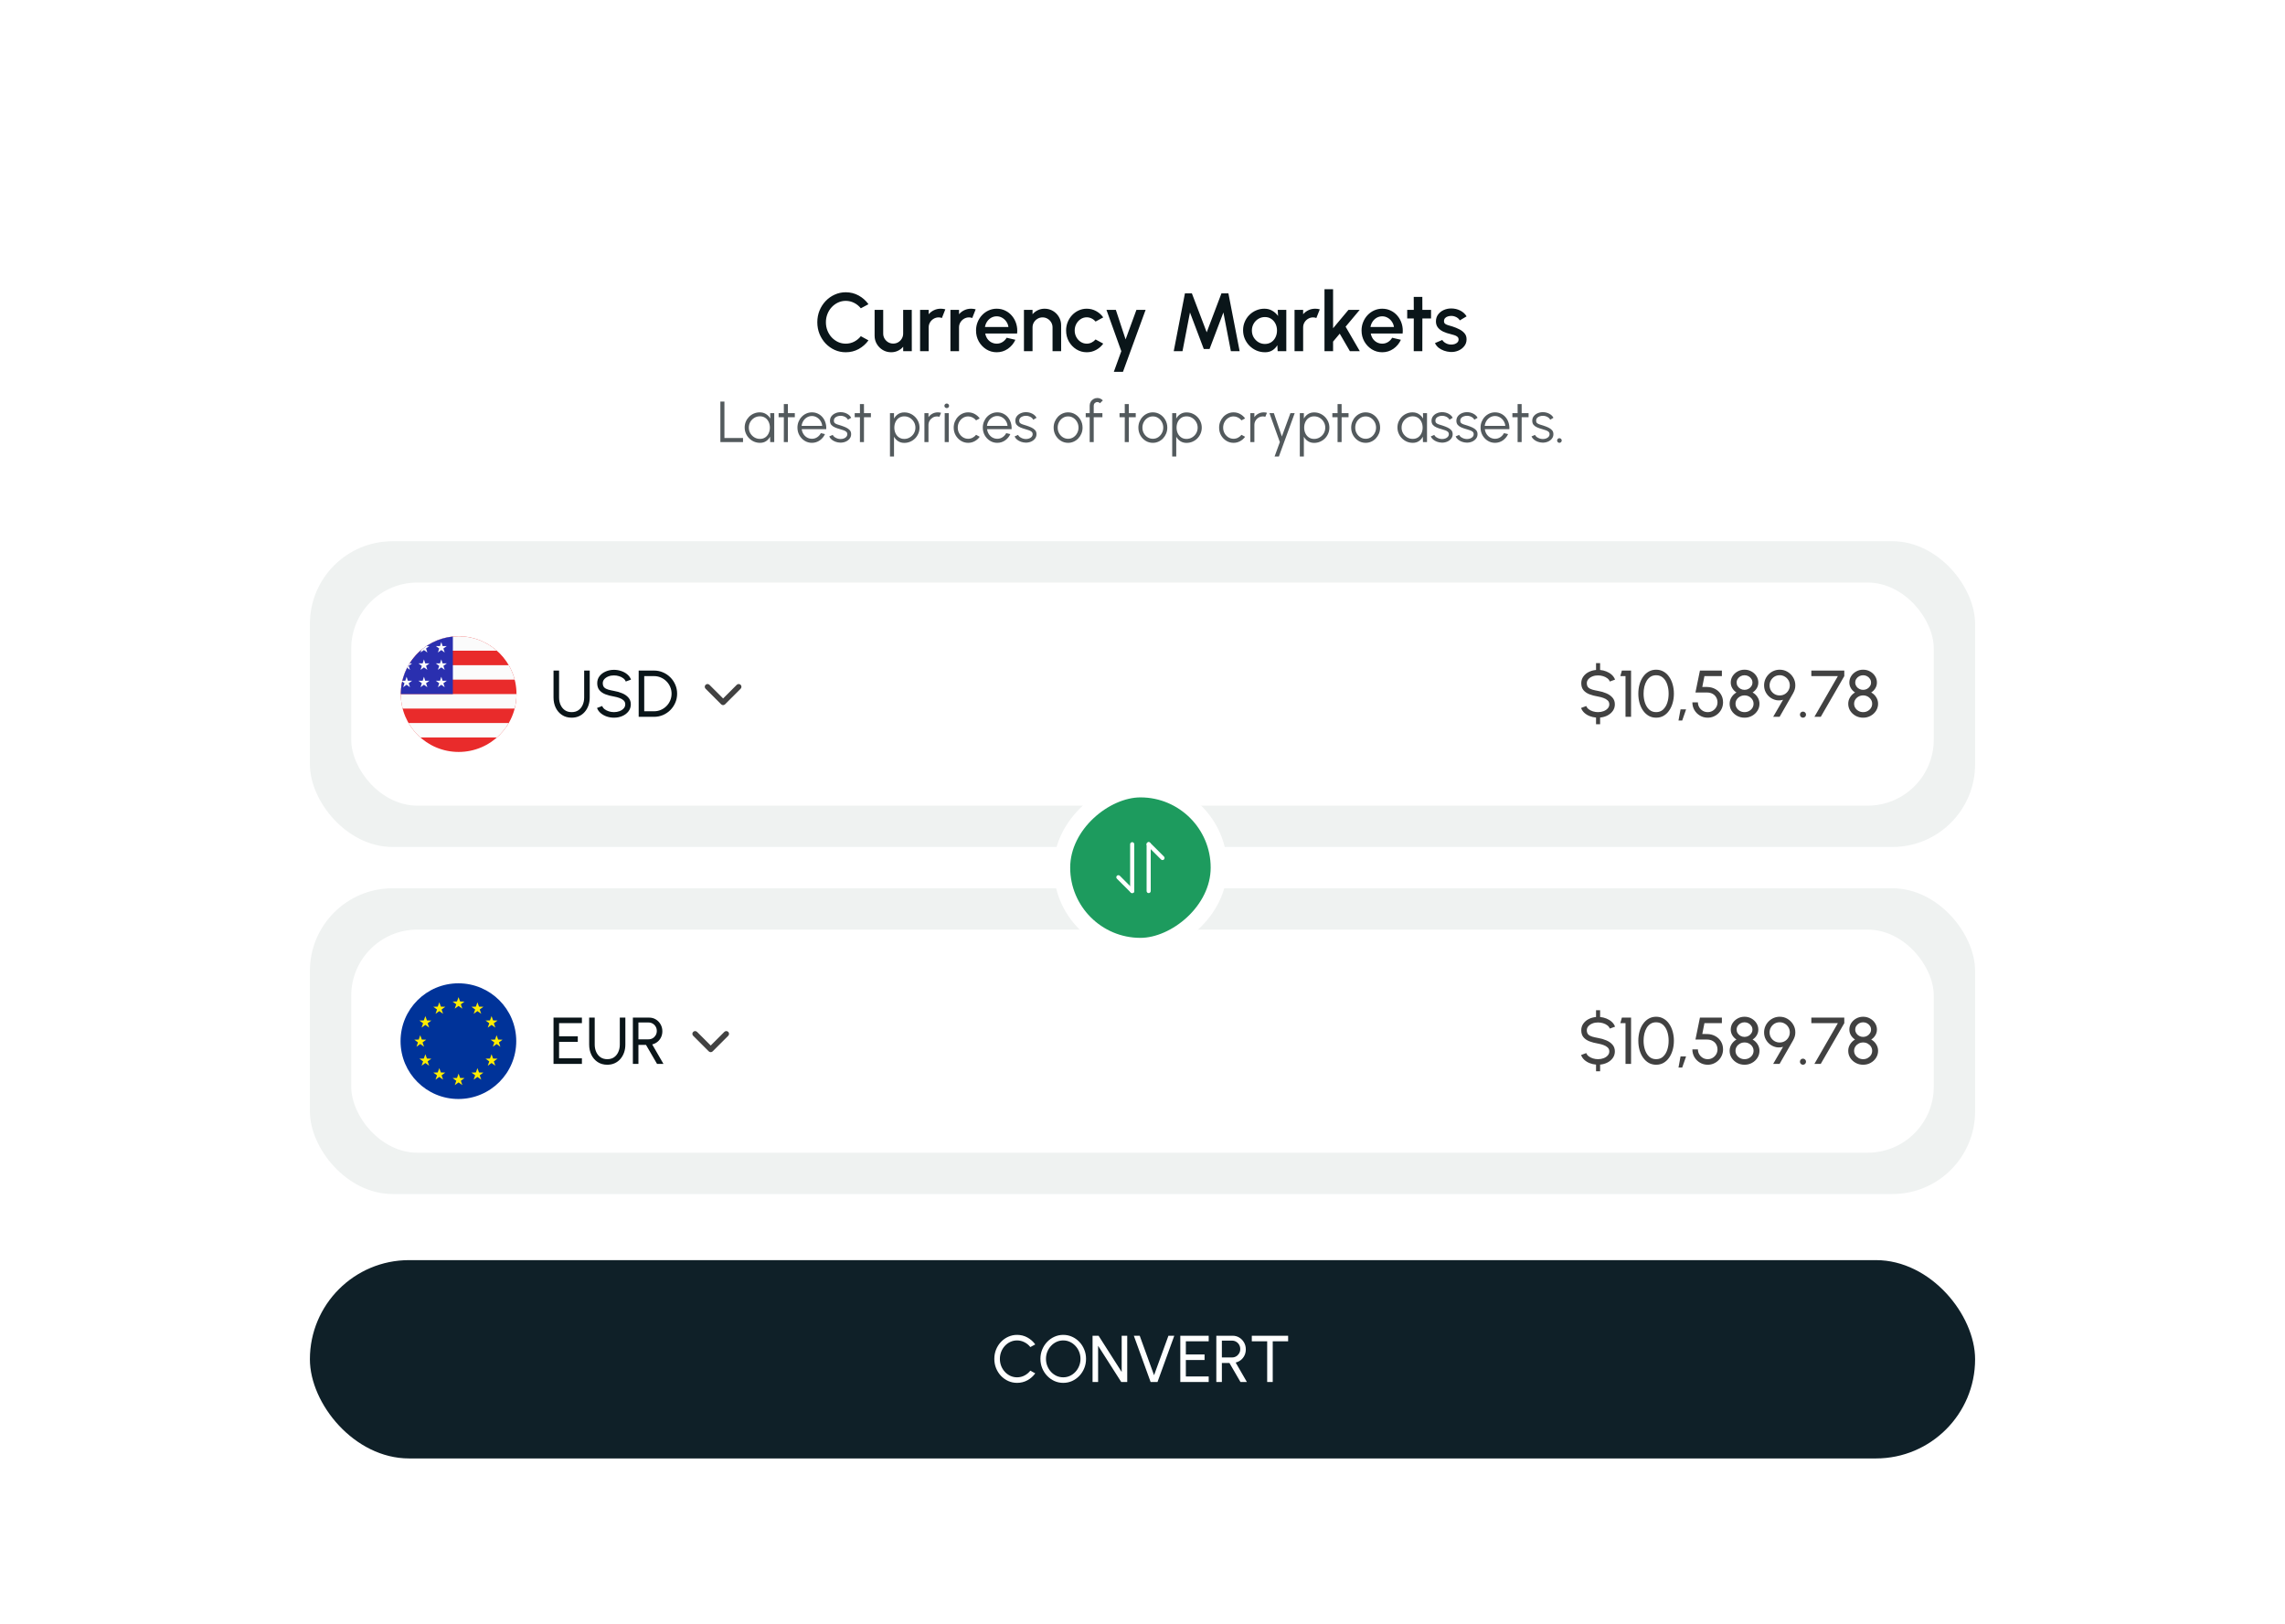 <svg width="553" height="393" viewBox="0 0 553 393" fill="none" xmlns="http://www.w3.org/2000/svg">
<g filter="url(#filter0_d_1_3633)">
<rect x="48" y="47" width="443" height="314" rx="24" fill="white" shape-rendering="crispEdges"/>
<path d="M197.68 77.26C196.733 77.26 195.843 77.073 195.01 76.7C194.177 76.32 193.443 75.8 192.81 75.14C192.183 74.473 191.69 73.7 191.33 72.82C190.977 71.94 190.8 71 190.8 70C190.8 69 190.977 68.06 191.33 67.18C191.69 66.3 192.183 65.53 192.81 64.87C193.443 64.203 194.177 63.683 195.01 63.31C195.843 62.93 196.733 62.74 197.68 62.74C198.813 62.74 199.857 63.003 200.81 63.53C201.763 64.057 202.553 64.757 203.18 65.63L201.33 66.62C200.897 66.073 200.36 65.637 199.72 65.31C199.08 64.983 198.4 64.82 197.68 64.82C197.013 64.82 196.39 64.957 195.81 65.23C195.23 65.503 194.72 65.877 194.28 66.35C193.84 66.823 193.497 67.373 193.25 68C193.003 68.627 192.88 69.293 192.88 70C192.88 70.713 193.003 71.383 193.25 72.01C193.497 72.63 193.84 73.18 194.28 73.66C194.727 74.133 195.24 74.507 195.82 74.78C196.4 75.047 197.02 75.18 197.68 75.18C198.413 75.18 199.097 75.017 199.73 74.69C200.37 74.357 200.903 73.917 201.33 73.37L203.18 74.38C202.553 75.253 201.763 75.953 200.81 76.48C199.857 77 198.813 77.26 197.68 77.26ZM204.667 73.25V67H206.747V72.74C206.747 73.187 206.857 73.593 207.077 73.96C207.297 74.327 207.591 74.62 207.957 74.84C208.324 75.053 208.727 75.16 209.167 75.16C209.614 75.16 210.017 75.053 210.377 74.84C210.744 74.62 211.034 74.327 211.247 73.96C211.467 73.593 211.577 73.187 211.577 72.74V67H213.657L213.667 77H211.587L211.577 75.92C211.237 76.333 210.814 76.66 210.307 76.9C209.801 77.14 209.257 77.26 208.677 77.26C207.937 77.26 207.264 77.08 206.657 76.72C206.051 76.36 205.567 75.877 205.207 75.27C204.847 74.663 204.667 73.99 204.667 73.25ZM215.673 77V67H217.753V68.06C218.099 67.647 218.526 67.32 219.033 67.08C219.539 66.84 220.086 66.72 220.673 66.72C221.046 66.72 221.416 66.77 221.783 66.87L220.953 68.97C220.693 68.87 220.433 68.82 220.173 68.82C219.733 68.82 219.329 68.93 218.963 69.15C218.596 69.363 218.303 69.653 218.083 70.02C217.863 70.387 217.753 70.793 217.753 71.24V77H215.673ZM223.016 77V67H225.096V68.06C225.443 67.647 225.87 67.32 226.376 67.08C226.883 66.84 227.43 66.72 228.016 66.72C228.39 66.72 228.76 66.77 229.126 66.87L228.296 68.97C228.036 68.87 227.776 68.82 227.516 68.82C227.076 68.82 226.673 68.93 226.306 69.15C225.94 69.363 225.646 69.653 225.426 70.02C225.206 70.387 225.096 70.793 225.096 71.24V77H223.016ZM234.213 77.26C233.293 77.26 232.453 77.023 231.693 76.55C230.94 76.077 230.337 75.443 229.883 74.65C229.437 73.85 229.213 72.967 229.213 72C229.213 71.267 229.343 70.583 229.603 69.95C229.863 69.31 230.22 68.75 230.673 68.27C231.133 67.783 231.667 67.403 232.273 67.13C232.88 66.857 233.527 66.72 234.213 66.72C234.98 66.72 235.683 66.88 236.323 67.2C236.963 67.513 237.51 67.95 237.963 68.51C238.417 69.063 238.75 69.703 238.963 70.43C239.177 71.15 239.24 71.917 239.153 72.73H231.443C231.53 73.19 231.697 73.607 231.943 73.98C232.197 74.347 232.517 74.637 232.903 74.85C233.297 75.063 233.733 75.173 234.213 75.18C234.72 75.18 235.18 75.053 235.593 74.8C236.013 74.547 236.357 74.197 236.623 73.75L238.733 74.24C238.333 75.127 237.73 75.853 236.923 76.42C236.117 76.98 235.213 77.26 234.213 77.26ZM231.373 71.14H237.053C236.987 70.66 236.817 70.227 236.543 69.84C236.277 69.447 235.94 69.137 235.533 68.91C235.133 68.677 234.693 68.56 234.213 68.56C233.74 68.56 233.3 68.673 232.893 68.9C232.493 69.127 232.16 69.437 231.893 69.83C231.633 70.217 231.46 70.653 231.373 71.14ZM249.809 70.73V77H247.729V71.24C247.729 70.793 247.619 70.387 247.399 70.02C247.186 69.653 246.896 69.363 246.529 69.15C246.169 68.93 245.763 68.82 245.309 68.82C244.869 68.82 244.466 68.93 244.099 69.15C243.733 69.363 243.439 69.653 243.219 70.02C242.999 70.387 242.889 70.793 242.889 71.24V77H240.809V67H242.889V68.06C243.236 67.647 243.663 67.32 244.169 67.08C244.676 66.84 245.223 66.72 245.809 66.72C246.549 66.72 247.223 66.9 247.829 67.26C248.436 67.62 248.916 68.103 249.269 68.71C249.629 69.317 249.809 69.99 249.809 70.73ZM258.14 74.16L260 75.17C259.547 75.803 258.97 76.31 258.27 76.69C257.577 77.07 256.823 77.26 256.01 77.26C255.09 77.26 254.25 77.023 253.49 76.55C252.737 76.077 252.133 75.443 251.68 74.65C251.233 73.85 251.01 72.967 251.01 72C251.01 71.267 251.14 70.583 251.4 69.95C251.66 69.31 252.017 68.75 252.47 68.27C252.93 67.783 253.463 67.403 254.07 67.13C254.677 66.857 255.323 66.72 256.01 66.72C256.823 66.72 257.577 66.91 258.27 67.29C258.97 67.67 259.547 68.18 260 68.82L258.14 69.83C257.86 69.497 257.533 69.243 257.16 69.07C256.787 68.89 256.403 68.8 256.01 68.8C255.463 68.8 254.967 68.95 254.52 69.25C254.08 69.543 253.73 69.933 253.47 70.42C253.217 70.9 253.09 71.427 253.09 72C253.09 72.567 253.22 73.093 253.48 73.58C253.74 74.06 254.09 74.447 254.53 74.74C254.977 75.033 255.47 75.18 256.01 75.18C256.423 75.18 256.817 75.087 257.19 74.9C257.563 74.713 257.88 74.467 258.14 74.16ZM268.03 67H270.25L264.77 82H262.56L264.37 77L260.78 67H263.05L265.41 74.15L268.03 67ZM277.059 77L279.769 63H281.449L285.039 72.43L288.609 63H290.289L293.009 77H290.889L289.079 67.63L285.729 76.47H284.329L280.989 67.63L279.179 77H277.059ZM302.222 67H304.302V77H302.212L302.132 75.55C301.839 76.063 301.442 76.477 300.942 76.79C300.442 77.103 299.852 77.26 299.172 77.26C298.439 77.26 297.749 77.123 297.102 76.85C296.456 76.57 295.886 76.183 295.392 75.69C294.906 75.197 294.526 74.63 294.252 73.99C293.979 73.343 293.842 72.65 293.842 71.91C293.842 71.197 293.976 70.527 294.242 69.9C294.509 69.267 294.879 68.713 295.352 68.24C295.826 67.767 296.372 67.397 296.992 67.13C297.619 66.857 298.289 66.72 299.002 66.72C299.729 66.72 300.369 66.887 300.922 67.22C301.482 67.547 301.946 67.967 302.312 68.48L302.222 67ZM299.122 75.25C299.709 75.25 300.222 75.107 300.662 74.82C301.102 74.527 301.442 74.133 301.682 73.64C301.929 73.147 302.052 72.6 302.052 72C302.052 71.393 301.929 70.843 301.682 70.35C301.436 69.857 301.092 69.467 300.652 69.18C300.219 68.887 299.709 68.74 299.122 68.74C298.542 68.74 298.012 68.887 297.532 69.18C297.052 69.473 296.672 69.867 296.392 70.36C296.112 70.853 295.972 71.4 295.972 72C295.972 72.607 296.116 73.157 296.402 73.65C296.696 74.137 297.079 74.527 297.552 74.82C298.032 75.107 298.556 75.25 299.122 75.25ZM306.298 77V67H308.378V68.06C308.724 67.647 309.151 67.32 309.658 67.08C310.164 66.84 310.711 66.72 311.298 66.72C311.671 66.72 312.041 66.77 312.408 66.87L311.578 68.97C311.318 68.87 311.058 68.82 310.798 68.82C310.358 68.82 309.954 68.93 309.588 69.15C309.221 69.363 308.928 69.653 308.708 70.02C308.488 70.387 308.378 70.793 308.378 71.24V77H306.298ZM322.094 77H319.694L317.234 72.76L315.624 74.68V77H313.544V62H315.624V71.45L319.344 67H322.064L318.654 71.07L322.094 77ZM327.514 77.26C326.594 77.26 325.754 77.023 324.994 76.55C324.241 76.077 323.637 75.443 323.184 74.65C322.737 73.85 322.514 72.967 322.514 72C322.514 71.267 322.644 70.583 322.904 69.95C323.164 69.31 323.521 68.75 323.974 68.27C324.434 67.783 324.967 67.403 325.574 67.13C326.181 66.857 326.827 66.72 327.514 66.72C328.281 66.72 328.984 66.88 329.624 67.2C330.264 67.513 330.811 67.95 331.264 68.51C331.717 69.063 332.051 69.703 332.264 70.43C332.477 71.15 332.541 71.917 332.454 72.73H324.744C324.831 73.19 324.997 73.607 325.244 73.98C325.497 74.347 325.817 74.637 326.204 74.85C326.597 75.063 327.034 75.173 327.514 75.18C328.021 75.18 328.481 75.053 328.894 74.8C329.314 74.547 329.657 74.197 329.924 73.75L332.034 74.24C331.634 75.127 331.031 75.853 330.224 76.42C329.417 76.98 328.514 77.26 327.514 77.26ZM324.674 71.14H330.354C330.287 70.66 330.117 70.227 329.844 69.84C329.577 69.447 329.241 69.137 328.834 68.91C328.434 68.677 327.994 68.56 327.514 68.56C327.041 68.56 326.601 68.673 326.194 68.9C325.794 69.127 325.461 69.437 325.194 69.83C324.934 70.217 324.761 70.653 324.674 71.14ZM339.332 69.08H337.232L337.222 77H335.142L335.152 69.08H333.562V67H335.152L335.142 63.86H337.222L337.232 67H339.332V69.08ZM343.985 77.19C343.458 77.157 342.945 77.05 342.445 76.87C341.945 76.69 341.505 76.447 341.125 76.14C340.752 75.827 340.472 75.46 340.285 75.04L342.055 74.28C342.142 74.46 342.292 74.637 342.505 74.81C342.725 74.983 342.982 75.127 343.275 75.24C343.568 75.347 343.875 75.4 344.195 75.4C344.508 75.4 344.798 75.357 345.065 75.27C345.338 75.177 345.562 75.037 345.735 74.85C345.908 74.663 345.995 74.44 345.995 74.18C345.995 73.887 345.895 73.66 345.695 73.5C345.502 73.333 345.258 73.207 344.965 73.12C344.672 73.033 344.378 72.95 344.085 72.87C343.432 72.723 342.832 72.523 342.285 72.27C341.745 72.01 341.315 71.68 340.995 71.28C340.675 70.873 340.515 70.377 340.515 69.79C340.515 69.15 340.688 68.597 341.035 68.13C341.382 67.657 341.835 67.293 342.395 67.04C342.962 66.787 343.565 66.66 344.205 66.66C345.005 66.66 345.738 66.83 346.405 67.17C347.072 67.51 347.582 67.977 347.935 68.57L346.285 69.55C346.185 69.35 346.035 69.17 345.835 69.01C345.635 68.85 345.408 68.723 345.155 68.63C344.902 68.53 344.638 68.473 344.365 68.46C344.025 68.447 343.708 68.487 343.415 68.58C343.128 68.667 342.898 68.807 342.725 69C342.552 69.193 342.465 69.44 342.465 69.74C342.465 70.033 342.568 70.253 342.775 70.4C342.982 70.54 343.242 70.653 343.555 70.74C343.875 70.827 344.202 70.923 344.535 71.03C345.128 71.217 345.685 71.447 346.205 71.72C346.725 71.987 347.145 72.317 347.465 72.71C347.785 73.103 347.938 73.583 347.925 74.15C347.925 74.777 347.735 75.327 347.355 75.8C346.982 76.273 346.495 76.633 345.895 76.88C345.295 77.127 344.658 77.23 343.985 77.19Z" fill="#0A1519"/>
<path d="M167.34 99V89.2H168.32V98.02H172.821V99H167.34ZM179.397 92H180.377V99H179.397L179.362 97.698C179.133 98.141 178.813 98.501 178.403 98.776C177.992 99.047 177.502 99.182 176.933 99.182C176.419 99.182 175.939 99.086 175.491 98.895C175.043 98.699 174.648 98.431 174.308 98.09C173.967 97.749 173.701 97.355 173.51 96.907C173.318 96.459 173.223 95.978 173.223 95.465C173.223 94.961 173.316 94.487 173.503 94.044C173.694 93.601 173.955 93.211 174.287 92.875C174.623 92.539 175.01 92.278 175.449 92.091C175.892 91.9 176.366 91.804 176.87 91.804C177.453 91.804 177.962 91.944 178.396 92.224C178.83 92.499 179.175 92.861 179.432 93.309L179.397 92ZM176.912 98.23C177.411 98.23 177.84 98.109 178.2 97.866C178.559 97.619 178.834 97.287 179.026 96.872C179.222 96.457 179.32 95.999 179.32 95.5C179.32 94.987 179.222 94.525 179.026 94.114C178.83 93.699 178.552 93.37 178.193 93.127C177.833 92.884 177.406 92.763 176.912 92.763C176.417 92.763 175.964 92.887 175.554 93.134C175.148 93.377 174.823 93.706 174.581 94.121C174.343 94.536 174.224 94.996 174.224 95.5C174.224 96.009 174.347 96.471 174.595 96.886C174.842 97.297 175.169 97.623 175.575 97.866C175.985 98.109 176.431 98.23 176.912 98.23ZM185.355 92.98H183.682L183.675 99H182.695L182.702 92.98H181.435V92H182.702L182.695 89.802H183.675L183.682 92H185.355V92.98ZM189.492 99.182C188.848 99.182 188.26 99.016 187.728 98.685C187.201 98.354 186.779 97.91 186.461 97.355C186.149 96.795 185.992 96.177 185.992 95.5C185.992 94.987 186.083 94.508 186.265 94.065C186.447 93.617 186.697 93.225 187.014 92.889C187.336 92.548 187.71 92.282 188.134 92.091C188.559 91.9 189.012 91.804 189.492 91.804C190.01 91.804 190.486 91.907 190.92 92.112C191.359 92.317 191.735 92.604 192.047 92.973C192.365 93.342 192.603 93.773 192.761 94.268C192.925 94.763 192.992 95.297 192.964 95.871H187.028C187.084 96.314 187.224 96.711 187.448 97.061C187.677 97.411 187.966 97.689 188.316 97.894C188.671 98.095 189.063 98.197 189.492 98.202C189.959 98.202 190.379 98.081 190.752 97.838C191.13 97.595 191.434 97.262 191.662 96.837L192.656 97.068C192.376 97.689 191.954 98.197 191.389 98.594C190.825 98.986 190.192 99.182 189.492 99.182ZM187 95.08H191.977C191.945 94.646 191.812 94.249 191.578 93.89C191.35 93.526 191.053 93.237 190.689 93.022C190.325 92.803 189.926 92.693 189.492 92.693C189.058 92.693 188.662 92.8 188.302 93.015C187.943 93.225 187.649 93.512 187.42 93.876C187.192 94.235 187.052 94.637 187 95.08ZM196.341 99.133C195.958 99.124 195.585 99.054 195.221 98.923C194.857 98.792 194.54 98.615 194.269 98.391C193.998 98.167 193.805 97.913 193.688 97.628L194.535 97.264C194.61 97.446 194.747 97.614 194.948 97.768C195.153 97.917 195.387 98.039 195.648 98.132C195.909 98.221 196.168 98.265 196.425 98.265C196.71 98.265 196.976 98.218 197.223 98.125C197.47 98.032 197.671 97.899 197.825 97.726C197.984 97.549 198.063 97.341 198.063 97.103C198.063 96.846 197.979 96.646 197.811 96.501C197.643 96.352 197.431 96.235 197.174 96.151C196.917 96.062 196.654 95.978 196.383 95.899C195.888 95.764 195.452 95.614 195.074 95.451C194.696 95.288 194.4 95.08 194.185 94.828C193.975 94.571 193.87 94.242 193.87 93.841C193.87 93.416 193.989 93.05 194.227 92.742C194.47 92.429 194.785 92.189 195.172 92.021C195.564 91.848 195.982 91.762 196.425 91.762C196.994 91.762 197.512 91.886 197.979 92.133C198.45 92.38 198.791 92.709 199.001 93.12L198.21 93.589C198.126 93.398 197.993 93.232 197.811 93.092C197.629 92.952 197.421 92.842 197.188 92.763C196.959 92.684 196.726 92.642 196.488 92.637C196.189 92.632 195.912 92.677 195.655 92.77C195.398 92.859 195.191 92.992 195.032 93.169C194.878 93.346 194.801 93.563 194.801 93.82C194.801 94.077 194.878 94.273 195.032 94.408C195.186 94.539 195.394 94.646 195.655 94.73C195.921 94.809 196.22 94.903 196.551 95.01C196.976 95.145 197.375 95.299 197.748 95.472C198.121 95.645 198.422 95.859 198.651 96.116C198.88 96.373 198.992 96.697 198.987 97.089C198.987 97.509 198.861 97.875 198.609 98.188C198.357 98.501 198.03 98.741 197.629 98.909C197.228 99.072 196.798 99.147 196.341 99.133ZM203.771 92.98H202.098L202.091 99H201.111L201.118 92.98H199.851V92H201.118L201.111 89.802H202.091L202.098 92H203.771V92.98ZM209.363 102.5H208.383V92H209.363V93.309C209.606 92.866 209.937 92.506 210.357 92.231C210.777 91.956 211.276 91.818 211.855 91.818C212.364 91.818 212.84 91.914 213.283 92.105C213.731 92.296 214.123 92.562 214.459 92.903C214.795 93.239 215.059 93.629 215.25 94.072C215.441 94.515 215.537 94.991 215.537 95.5C215.537 96.009 215.441 96.487 215.25 96.935C215.059 97.383 214.795 97.777 214.459 98.118C214.123 98.454 213.731 98.718 213.283 98.909C212.84 99.1 212.364 99.196 211.855 99.196C211.276 99.196 210.777 99.058 210.357 98.783C209.937 98.508 209.606 98.148 209.363 97.705V102.5ZM211.848 92.77C211.358 92.77 210.931 92.894 210.567 93.141C210.208 93.384 209.93 93.71 209.734 94.121C209.538 94.532 209.44 94.991 209.44 95.5C209.44 95.999 209.536 96.457 209.727 96.872C209.923 97.287 210.201 97.619 210.56 97.866C210.924 98.113 211.353 98.237 211.848 98.237C212.333 98.237 212.779 98.116 213.185 97.873C213.596 97.63 213.925 97.304 214.172 96.893C214.419 96.478 214.543 96.013 214.543 95.5C214.543 95.001 214.422 94.546 214.179 94.135C213.936 93.72 213.612 93.388 213.206 93.141C212.8 92.894 212.347 92.77 211.848 92.77ZM216.723 99V92H217.703V92.966C217.95 92.611 218.272 92.329 218.669 92.119C219.065 91.909 219.497 91.804 219.964 91.804C220.234 91.804 220.496 91.839 220.748 91.909L220.349 92.882C220.153 92.821 219.961 92.791 219.775 92.791C219.397 92.791 219.049 92.884 218.732 93.071C218.419 93.258 218.169 93.507 217.983 93.82C217.796 94.133 217.703 94.48 217.703 94.863V99H216.723ZM221.631 92H222.611V99H221.631V92ZM222.128 90.775C221.969 90.775 221.834 90.724 221.722 90.621C221.615 90.514 221.561 90.381 221.561 90.222C221.561 90.063 221.615 89.933 221.722 89.83C221.834 89.723 221.969 89.669 222.128 89.669C222.282 89.669 222.413 89.723 222.52 89.83C222.632 89.933 222.688 90.063 222.688 90.222C222.688 90.381 222.634 90.514 222.527 90.621C222.42 90.724 222.287 90.775 222.128 90.775ZM229.227 97.243L230.102 97.719C229.784 98.162 229.381 98.517 228.891 98.783C228.405 99.049 227.878 99.182 227.309 99.182C226.665 99.182 226.077 99.016 225.545 98.685C225.017 98.354 224.595 97.91 224.278 97.355C223.965 96.795 223.809 96.177 223.809 95.5C223.809 94.987 223.9 94.508 224.082 94.065C224.264 93.617 224.513 93.225 224.831 92.889C225.153 92.548 225.526 92.282 225.951 92.091C226.375 91.9 226.828 91.804 227.309 91.804C227.878 91.804 228.405 91.937 228.891 92.203C229.381 92.469 229.784 92.826 230.102 93.274L229.227 93.743C228.984 93.435 228.692 93.199 228.352 93.036C228.011 92.868 227.663 92.784 227.309 92.784C226.837 92.784 226.41 92.91 226.028 93.162C225.645 93.409 225.342 93.738 225.118 94.149C224.898 94.56 224.789 95.01 224.789 95.5C224.789 95.99 224.901 96.44 225.125 96.851C225.353 97.262 225.659 97.591 226.042 97.838C226.424 98.081 226.847 98.202 227.309 98.202C227.691 98.202 228.051 98.113 228.387 97.936C228.723 97.759 229.003 97.528 229.227 97.243ZM234.35 99.182C233.706 99.182 233.118 99.016 232.586 98.685C232.058 98.354 231.636 97.91 231.319 97.355C231.006 96.795 230.85 96.177 230.85 95.5C230.85 94.987 230.941 94.508 231.123 94.065C231.305 93.617 231.554 93.225 231.872 92.889C232.194 92.548 232.567 92.282 232.992 92.091C233.416 91.9 233.869 91.804 234.35 91.804C234.868 91.804 235.344 91.907 235.778 92.112C236.216 92.317 236.592 92.604 236.905 92.973C237.222 93.342 237.46 93.773 237.619 94.268C237.782 94.763 237.85 95.297 237.822 95.871H231.886C231.942 96.314 232.082 96.711 232.306 97.061C232.534 97.411 232.824 97.689 233.174 97.894C233.528 98.095 233.92 98.197 234.35 98.202C234.816 98.202 235.236 98.081 235.61 97.838C235.988 97.595 236.291 97.262 236.52 96.837L237.514 97.068C237.234 97.689 236.811 98.197 236.247 98.594C235.682 98.986 235.05 99.182 234.35 99.182ZM231.858 95.08H236.835C236.802 94.646 236.669 94.249 236.436 93.89C236.207 93.526 235.911 93.237 235.547 93.022C235.183 92.803 234.784 92.693 234.35 92.693C233.916 92.693 233.519 92.8 233.16 93.015C232.8 93.225 232.506 93.512 232.278 93.876C232.049 94.235 231.909 94.637 231.858 95.08ZM241.198 99.133C240.816 99.124 240.442 99.054 240.078 98.923C239.714 98.792 239.397 98.615 239.126 98.391C238.856 98.167 238.662 97.913 238.545 97.628L239.392 97.264C239.467 97.446 239.605 97.614 239.805 97.768C240.011 97.917 240.244 98.039 240.505 98.132C240.767 98.221 241.026 98.265 241.282 98.265C241.567 98.265 241.833 98.218 242.08 98.125C242.328 98.032 242.528 97.899 242.682 97.726C242.841 97.549 242.92 97.341 242.92 97.103C242.92 96.846 242.836 96.646 242.668 96.501C242.5 96.352 242.288 96.235 242.031 96.151C241.775 96.062 241.511 95.978 241.24 95.899C240.746 95.764 240.309 95.614 239.931 95.451C239.553 95.288 239.257 95.08 239.042 94.828C238.832 94.571 238.727 94.242 238.727 93.841C238.727 93.416 238.846 93.05 239.084 92.742C239.327 92.429 239.642 92.189 240.029 92.021C240.421 91.848 240.839 91.762 241.282 91.762C241.852 91.762 242.37 91.886 242.836 92.133C243.308 92.38 243.648 92.709 243.858 93.12L243.067 93.589C242.983 93.398 242.85 93.232 242.668 93.092C242.486 92.952 242.279 92.842 242.045 92.763C241.817 92.684 241.583 92.642 241.345 92.637C241.047 92.632 240.769 92.677 240.512 92.77C240.256 92.859 240.048 92.992 239.889 93.169C239.735 93.346 239.658 93.563 239.658 93.82C239.658 94.077 239.735 94.273 239.889 94.408C240.043 94.539 240.251 94.646 240.512 94.73C240.778 94.809 241.077 94.903 241.408 95.01C241.833 95.145 242.232 95.299 242.605 95.472C242.979 95.645 243.28 95.859 243.508 96.116C243.737 96.373 243.849 96.697 243.844 97.089C243.844 97.509 243.718 97.875 243.466 98.188C243.214 98.501 242.888 98.741 242.486 98.909C242.085 99.072 241.656 99.147 241.198 99.133ZM251.494 99.182C250.85 99.182 250.262 99.016 249.73 98.685C249.203 98.354 248.781 97.91 248.463 97.355C248.151 96.795 247.994 96.177 247.994 95.5C247.994 94.987 248.085 94.508 248.267 94.065C248.449 93.617 248.699 93.225 249.016 92.889C249.338 92.548 249.712 92.282 250.136 92.091C250.561 91.9 251.014 91.804 251.494 91.804C252.138 91.804 252.724 91.97 253.251 92.301C253.783 92.632 254.206 93.078 254.518 93.638C254.836 94.198 254.994 94.819 254.994 95.5C254.994 96.009 254.903 96.485 254.721 96.928C254.539 97.371 254.287 97.763 253.965 98.104C253.648 98.44 253.277 98.704 252.852 98.895C252.432 99.086 251.98 99.182 251.494 99.182ZM251.494 98.202C251.97 98.202 252.397 98.078 252.775 97.831C253.158 97.579 253.459 97.248 253.678 96.837C253.902 96.426 254.014 95.981 254.014 95.5C254.014 95.01 253.902 94.56 253.678 94.149C253.454 93.734 253.151 93.402 252.768 93.155C252.39 92.908 251.966 92.784 251.494 92.784C251.018 92.784 250.589 92.91 250.206 93.162C249.828 93.409 249.527 93.738 249.303 94.149C249.084 94.56 248.974 95.01 248.974 95.5C248.974 96.004 249.089 96.461 249.317 96.872C249.546 97.278 249.852 97.602 250.234 97.845C250.617 98.083 251.037 98.202 251.494 98.202ZM257.697 90.173V92H259.797V92.98H257.697V99H256.717V92.98H255.758V92H256.717V90.173C256.717 89.832 256.799 89.524 256.962 89.249C257.13 88.969 257.354 88.747 257.634 88.584C257.914 88.416 258.225 88.332 258.565 88.332C258.813 88.332 259.051 88.381 259.279 88.479C259.513 88.577 259.72 88.722 259.902 88.913L259.202 89.606C259.128 89.513 259.032 89.44 258.915 89.389C258.803 89.338 258.687 89.312 258.565 89.312C258.327 89.312 258.122 89.396 257.949 89.564C257.781 89.732 257.697 89.935 257.697 90.173ZM267.864 92.98H266.191L266.184 99H265.204L265.211 92.98H263.944V92H265.211L265.204 89.802H266.184L266.191 92H267.864V92.98ZM272.002 99.182C271.358 99.182 270.77 99.016 270.238 98.685C269.711 98.354 269.288 97.91 268.971 97.355C268.658 96.795 268.502 96.177 268.502 95.5C268.502 94.987 268.593 94.508 268.775 94.065C268.957 93.617 269.207 93.225 269.524 92.889C269.846 92.548 270.219 92.282 270.644 92.091C271.069 91.9 271.521 91.804 272.002 91.804C272.646 91.804 273.232 91.97 273.759 92.301C274.291 92.632 274.713 93.078 275.026 93.638C275.343 94.198 275.502 94.819 275.502 95.5C275.502 96.009 275.411 96.485 275.229 96.928C275.047 97.371 274.795 97.763 274.473 98.104C274.156 98.44 273.785 98.704 273.36 98.895C272.94 99.086 272.487 99.182 272.002 99.182ZM272.002 98.202C272.478 98.202 272.905 98.078 273.283 97.831C273.666 97.579 273.967 97.248 274.186 96.837C274.41 96.426 274.522 95.981 274.522 95.5C274.522 95.01 274.41 94.56 274.186 94.149C273.962 93.734 273.659 93.402 273.276 93.155C272.898 92.908 272.473 92.784 272.002 92.784C271.526 92.784 271.097 92.91 270.714 93.162C270.336 93.409 270.035 93.738 269.811 94.149C269.592 94.56 269.482 95.01 269.482 95.5C269.482 96.004 269.596 96.461 269.825 96.872C270.054 97.278 270.359 97.602 270.742 97.845C271.125 98.083 271.545 98.202 272.002 98.202ZM277.668 102.5H276.688V92H277.668V93.309C277.91 92.866 278.242 92.506 278.662 92.231C279.082 91.956 279.581 91.818 280.16 91.818C280.668 91.818 281.144 91.914 281.588 92.105C282.036 92.296 282.428 92.562 282.764 92.903C283.1 93.239 283.363 93.629 283.555 94.072C283.746 94.515 283.842 94.991 283.842 95.5C283.842 96.009 283.746 96.487 283.555 96.935C283.363 97.383 283.1 97.777 282.764 98.118C282.428 98.454 282.036 98.718 281.588 98.909C281.144 99.1 280.668 99.196 280.16 99.196C279.581 99.196 279.082 99.058 278.662 98.783C278.242 98.508 277.91 98.148 277.668 97.705V102.5ZM280.153 92.77C279.663 92.77 279.236 92.894 278.872 93.141C278.512 93.384 278.235 93.71 278.039 94.121C277.843 94.532 277.745 94.991 277.745 95.5C277.745 95.999 277.84 96.457 278.032 96.872C278.228 97.287 278.505 97.619 278.865 97.866C279.229 98.113 279.658 98.237 280.153 98.237C280.638 98.237 281.084 98.116 281.49 97.873C281.9 97.63 282.229 97.304 282.477 96.893C282.724 96.478 282.848 96.013 282.848 95.5C282.848 95.001 282.726 94.546 282.484 94.135C282.241 93.72 281.917 93.388 281.511 93.141C281.105 92.894 280.652 92.77 280.153 92.77ZM293.457 97.243L294.332 97.719C294.015 98.162 293.611 98.517 293.121 98.783C292.636 99.049 292.108 99.182 291.539 99.182C290.895 99.182 290.307 99.016 289.775 98.685C289.248 98.354 288.825 97.91 288.508 97.355C288.195 96.795 288.039 96.177 288.039 95.5C288.039 94.987 288.13 94.508 288.312 94.065C288.494 93.617 288.744 93.225 289.061 92.889C289.383 92.548 289.756 92.282 290.181 92.091C290.606 91.9 291.058 91.804 291.539 91.804C292.108 91.804 292.636 91.937 293.121 92.203C293.611 92.469 294.015 92.826 294.332 93.274L293.457 93.743C293.214 93.435 292.923 93.199 292.582 93.036C292.241 92.868 291.894 92.784 291.539 92.784C291.068 92.784 290.641 92.91 290.258 93.162C289.875 93.409 289.572 93.738 289.348 94.149C289.129 94.56 289.019 95.01 289.019 95.5C289.019 95.99 289.131 96.44 289.355 96.851C289.584 97.262 289.889 97.591 290.272 97.838C290.655 98.081 291.077 98.202 291.539 98.202C291.922 98.202 292.281 98.113 292.617 97.936C292.953 97.759 293.233 97.528 293.457 97.243ZM295.596 99V92H296.576V92.966C296.823 92.611 297.145 92.329 297.542 92.119C297.939 91.909 298.37 91.804 298.837 91.804C299.108 91.804 299.369 91.839 299.621 91.909L299.222 92.882C299.026 92.821 298.835 92.791 298.648 92.791C298.27 92.791 297.922 92.884 297.605 93.071C297.292 93.258 297.043 93.507 296.856 93.82C296.669 94.133 296.576 94.48 296.576 94.863V99H295.596ZM305.299 92H306.335L302.506 102.5H301.463L302.737 99L300.224 92H301.295L303.227 97.649L305.299 92ZM308.552 102.5H307.572V92H308.552V93.309C308.795 92.866 309.126 92.506 309.546 92.231C309.966 91.956 310.466 91.818 311.044 91.818C311.553 91.818 312.029 91.914 312.472 92.105C312.92 92.296 313.312 92.562 313.648 92.903C313.984 93.239 314.248 93.629 314.439 94.072C314.631 94.515 314.726 94.991 314.726 95.5C314.726 96.009 314.631 96.487 314.439 96.935C314.248 97.383 313.984 97.777 313.648 98.118C313.312 98.454 312.92 98.718 312.472 98.909C312.029 99.1 311.553 99.196 311.044 99.196C310.466 99.196 309.966 99.058 309.546 98.783C309.126 98.508 308.795 98.148 308.552 97.705V102.5ZM311.037 92.77C310.547 92.77 310.12 92.894 309.756 93.141C309.397 93.384 309.119 93.71 308.923 94.121C308.727 94.532 308.629 94.991 308.629 95.5C308.629 95.999 308.725 96.457 308.916 96.872C309.112 97.287 309.39 97.619 309.749 97.866C310.113 98.113 310.543 98.237 311.037 98.237C311.523 98.237 311.968 98.116 312.374 97.873C312.785 97.63 313.114 97.304 313.361 96.893C313.609 96.478 313.732 96.013 313.732 95.5C313.732 95.001 313.611 94.546 313.368 94.135C313.126 93.72 312.801 93.388 312.395 93.141C311.989 92.894 311.537 92.77 311.037 92.77ZM319.366 92.98H317.693L317.686 99H316.706L316.713 92.98H315.446V92H316.713L316.706 89.802H317.686L317.693 92H319.366V92.98ZM323.504 99.182C322.86 99.182 322.272 99.016 321.74 98.685C321.213 98.354 320.79 97.91 320.473 97.355C320.16 96.795 320.004 96.177 320.004 95.5C320.004 94.987 320.095 94.508 320.277 94.065C320.459 93.617 320.709 93.225 321.026 92.889C321.348 92.548 321.721 92.282 322.146 92.091C322.571 91.9 323.023 91.804 323.504 91.804C324.148 91.804 324.734 91.97 325.261 92.301C325.793 92.632 326.215 93.078 326.528 93.638C326.845 94.198 327.004 94.819 327.004 95.5C327.004 96.009 326.913 96.485 326.731 96.928C326.549 97.371 326.297 97.763 325.975 98.104C325.658 98.44 325.287 98.704 324.862 98.895C324.442 99.086 323.989 99.182 323.504 99.182ZM323.504 98.202C323.98 98.202 324.407 98.078 324.785 97.831C325.168 97.579 325.469 97.248 325.688 96.837C325.912 96.426 326.024 95.981 326.024 95.5C326.024 95.01 325.912 94.56 325.688 94.149C325.464 93.734 325.161 93.402 324.778 93.155C324.4 92.908 323.975 92.784 323.504 92.784C323.028 92.784 322.599 92.91 322.216 93.162C321.838 93.409 321.537 93.738 321.313 94.149C321.094 94.56 320.984 95.01 320.984 95.5C320.984 96.004 321.098 96.461 321.327 96.872C321.556 97.278 321.861 97.602 322.244 97.845C322.627 98.083 323.047 98.202 323.504 98.202ZM337.375 92H338.355V99H337.375L337.34 97.698C337.112 98.141 336.792 98.501 336.381 98.776C335.971 99.047 335.481 99.182 334.911 99.182C334.398 99.182 333.917 99.086 333.469 98.895C333.021 98.699 332.627 98.431 332.286 98.09C331.946 97.749 331.68 97.355 331.488 96.907C331.297 96.459 331.201 95.978 331.201 95.465C331.201 94.961 331.295 94.487 331.481 94.044C331.673 93.601 331.934 93.211 332.265 92.875C332.601 92.539 332.989 92.278 333.427 92.091C333.871 91.9 334.344 91.804 334.848 91.804C335.432 91.804 335.94 91.944 336.374 92.224C336.808 92.499 337.154 92.861 337.41 93.309L337.375 92ZM334.89 98.23C335.39 98.23 335.819 98.109 336.178 97.866C336.538 97.619 336.813 97.287 337.004 96.872C337.2 96.457 337.298 95.999 337.298 95.5C337.298 94.987 337.2 94.525 337.004 94.114C336.808 93.699 336.531 93.37 336.171 93.127C335.812 92.884 335.385 92.763 334.89 92.763C334.396 92.763 333.943 92.887 333.532 93.134C333.126 93.377 332.802 93.706 332.559 94.121C332.321 94.536 332.202 94.996 332.202 95.5C332.202 96.009 332.326 96.471 332.573 96.886C332.821 97.297 333.147 97.623 333.553 97.866C333.964 98.109 334.41 98.23 334.89 98.23ZM341.919 99.133C341.536 99.124 341.163 99.054 340.799 98.923C340.435 98.792 340.118 98.615 339.847 98.391C339.576 98.167 339.383 97.913 339.266 97.628L340.113 97.264C340.188 97.446 340.325 97.614 340.526 97.768C340.731 97.917 340.965 98.039 341.226 98.132C341.487 98.221 341.746 98.265 342.003 98.265C342.288 98.265 342.554 98.218 342.801 98.125C343.048 98.032 343.249 97.899 343.403 97.726C343.562 97.549 343.641 97.341 343.641 97.103C343.641 96.846 343.557 96.646 343.389 96.501C343.221 96.352 343.009 96.235 342.752 96.151C342.495 96.062 342.232 95.978 341.961 95.899C341.466 95.764 341.03 95.614 340.652 95.451C340.274 95.288 339.978 95.08 339.763 94.828C339.553 94.571 339.448 94.242 339.448 93.841C339.448 93.416 339.567 93.05 339.805 92.742C340.048 92.429 340.363 92.189 340.75 92.021C341.142 91.848 341.56 91.762 342.003 91.762C342.572 91.762 343.09 91.886 343.557 92.133C344.028 92.38 344.369 92.709 344.579 93.12L343.788 93.589C343.704 93.398 343.571 93.232 343.389 93.092C343.207 92.952 342.999 92.842 342.766 92.763C342.537 92.684 342.304 92.642 342.066 92.637C341.767 92.632 341.49 92.677 341.233 92.77C340.976 92.859 340.769 92.992 340.61 93.169C340.456 93.346 340.379 93.563 340.379 93.82C340.379 94.077 340.456 94.273 340.61 94.408C340.764 94.539 340.972 94.646 341.233 94.73C341.499 94.809 341.798 94.903 342.129 95.01C342.554 95.145 342.953 95.299 343.326 95.472C343.699 95.645 344 95.859 344.229 96.116C344.458 96.373 344.57 96.697 344.565 97.089C344.565 97.509 344.439 97.875 344.187 98.188C343.935 98.501 343.608 98.741 343.207 98.909C342.806 99.072 342.376 99.147 341.919 99.133ZM347.935 99.133C347.552 99.124 347.179 99.054 346.815 98.923C346.451 98.792 346.133 98.615 345.863 98.391C345.592 98.167 345.398 97.913 345.282 97.628L346.129 97.264C346.203 97.446 346.341 97.614 346.542 97.768C346.747 97.917 346.98 98.039 347.242 98.132C347.503 98.221 347.762 98.265 348.019 98.265C348.303 98.265 348.569 98.218 348.817 98.125C349.064 98.032 349.265 97.899 349.419 97.726C349.577 97.549 349.657 97.341 349.657 97.103C349.657 96.846 349.573 96.646 349.405 96.501C349.237 96.352 349.024 96.235 348.768 96.151C348.511 96.062 348.247 95.978 347.977 95.899C347.482 95.764 347.046 95.614 346.668 95.451C346.29 95.288 345.993 95.08 345.779 94.828C345.569 94.571 345.464 94.242 345.464 93.841C345.464 93.416 345.583 93.05 345.821 92.742C346.063 92.429 346.378 92.189 346.766 92.021C347.158 91.848 347.575 91.762 348.019 91.762C348.588 91.762 349.106 91.886 349.573 92.133C350.044 92.38 350.385 92.709 350.595 93.12L349.804 93.589C349.72 93.398 349.587 93.232 349.405 93.092C349.223 92.952 349.015 92.842 348.782 92.763C348.553 92.684 348.32 92.642 348.082 92.637C347.783 92.632 347.505 92.677 347.249 92.77C346.992 92.859 346.784 92.992 346.626 93.169C346.472 93.346 346.395 93.563 346.395 93.82C346.395 94.077 346.472 94.273 346.626 94.408C346.78 94.539 346.987 94.646 347.249 94.73C347.515 94.809 347.813 94.903 348.145 95.01C348.569 95.145 348.968 95.299 349.342 95.472C349.715 95.645 350.016 95.859 350.245 96.116C350.473 96.373 350.585 96.697 350.581 97.089C350.581 97.509 350.455 97.875 350.203 98.188C349.951 98.501 349.624 98.741 349.223 98.909C348.821 99.072 348.392 99.147 347.935 99.133ZM354.813 99.182C354.169 99.182 353.581 99.016 353.049 98.685C352.521 98.354 352.099 97.91 351.782 97.355C351.469 96.795 351.313 96.177 351.313 95.5C351.313 94.987 351.404 94.508 351.586 94.065C351.768 93.617 352.017 93.225 352.335 92.889C352.657 92.548 353.03 92.282 353.455 92.091C353.879 91.9 354.332 91.804 354.813 91.804C355.331 91.804 355.807 91.907 356.241 92.112C356.679 92.317 357.055 92.604 357.368 92.973C357.685 93.342 357.923 93.773 358.082 94.268C358.245 94.763 358.313 95.297 358.285 95.871H352.349C352.405 96.314 352.545 96.711 352.769 97.061C352.997 97.411 353.287 97.689 353.637 97.894C353.991 98.095 354.383 98.197 354.813 98.202C355.279 98.202 355.699 98.081 356.073 97.838C356.451 97.595 356.754 97.262 356.983 96.837L357.977 97.068C357.697 97.689 357.274 98.197 356.71 98.594C356.145 98.986 355.513 99.182 354.813 99.182ZM352.321 95.08H357.298C357.265 94.646 357.132 94.249 356.899 93.89C356.67 93.526 356.374 93.237 356.01 93.022C355.646 92.803 355.247 92.693 354.813 92.693C354.379 92.693 353.982 92.8 353.623 93.015C353.263 93.225 352.969 93.512 352.741 93.876C352.512 94.235 352.372 94.637 352.321 95.08ZM362.938 92.98H361.265L361.258 99H360.278L360.285 92.98H359.018V92H360.285L360.278 89.802H361.258L361.265 92H362.938V92.98ZM366.296 99.133C365.913 99.124 365.54 99.054 365.176 98.923C364.812 98.792 364.495 98.615 364.224 98.391C363.953 98.167 363.76 97.913 363.643 97.628L364.49 97.264C364.565 97.446 364.702 97.614 364.903 97.768C365.108 97.917 365.342 98.039 365.603 98.132C365.864 98.221 366.123 98.265 366.38 98.265C366.665 98.265 366.931 98.218 367.178 98.125C367.425 98.032 367.626 97.899 367.78 97.726C367.939 97.549 368.018 97.341 368.018 97.103C368.018 96.846 367.934 96.646 367.766 96.501C367.598 96.352 367.386 96.235 367.129 96.151C366.872 96.062 366.609 95.978 366.338 95.899C365.843 95.764 365.407 95.614 365.029 95.451C364.651 95.288 364.355 95.08 364.14 94.828C363.93 94.571 363.825 94.242 363.825 93.841C363.825 93.416 363.944 93.05 364.182 92.742C364.425 92.429 364.74 92.189 365.127 92.021C365.519 91.848 365.937 91.762 366.38 91.762C366.949 91.762 367.467 91.886 367.934 92.133C368.405 92.38 368.746 92.709 368.956 93.12L368.165 93.589C368.081 93.398 367.948 93.232 367.766 93.092C367.584 92.952 367.376 92.842 367.143 92.763C366.914 92.684 366.681 92.642 366.443 92.637C366.144 92.632 365.867 92.677 365.61 92.77C365.353 92.859 365.146 92.992 364.987 93.169C364.833 93.346 364.756 93.563 364.756 93.82C364.756 94.077 364.833 94.273 364.987 94.408C365.141 94.539 365.349 94.646 365.61 94.73C365.876 94.809 366.175 94.903 366.506 95.01C366.931 95.145 367.33 95.299 367.703 95.472C368.076 95.645 368.377 95.859 368.606 96.116C368.835 96.373 368.947 96.697 368.942 97.089C368.942 97.509 368.816 97.875 368.564 98.188C368.312 98.501 367.985 98.741 367.584 98.909C367.183 99.072 366.753 99.147 366.296 99.133ZM370.394 99.182C370.24 99.182 370.11 99.126 370.002 99.014C369.895 98.907 369.841 98.774 369.841 98.615C369.841 98.466 369.895 98.337 370.002 98.23C370.11 98.118 370.24 98.062 370.394 98.062C370.553 98.062 370.686 98.118 370.793 98.23C370.905 98.337 370.961 98.466 370.961 98.615C370.961 98.774 370.905 98.907 370.793 99.014C370.686 99.126 370.553 99.182 370.394 99.182Z" fill="#0A1519" fill-opacity="0.7"/>
<rect x="68" y="123" width="403" height="74" rx="20" fill="#EFF2F1"/>
<rect x="78" y="133" width="383" height="54" rx="16" fill="white"/>
<g clip-path="url(#clip0_1_3633)">
<path fill-rule="evenodd" clip-rule="evenodd" d="M104 146C96.268 146 90 152.268 90 160C90 167.732 96.268 174 104 174C111.732 174 118 167.732 118 160C118 152.268 111.732 146 104 146Z" fill="#E92B2B"/>
<path fill-rule="evenodd" clip-rule="evenodd" d="M116.127 167H91.873C92.635 168.317 93.606 169.499 94.74 170.5H113.26C114.394 169.499 115.365 168.317 116.127 167Z" fill="#FBFBFB"/>
<path fill-rule="evenodd" clip-rule="evenodd" d="M118 160H90C90 161.209 90.153 162.381 90.441 163.5H117.559C117.847 162.381 118 161.209 118 160Z" fill="#FBFBFB"/>
<path fill-rule="evenodd" clip-rule="evenodd" d="M116.127 153H91.873C91.247 154.083 90.761 155.258 90.441 156.5H117.559C117.24 155.258 116.754 154.083 116.127 153Z" fill="#FBFBFB"/>
<path fill-rule="evenodd" clip-rule="evenodd" d="M113.259 149.5H94.738C97.206 147.322 100.448 146 103.999 146C107.549 146 110.791 147.322 113.259 149.5Z" fill="#FBFBFB"/>
<path fill-rule="evenodd" clip-rule="evenodd" d="M102.6 146.069V160H90C90 152.74 95.526 146.771 102.6 146.069Z" fill="#2A2FAF"/>
<path fill-rule="evenodd" clip-rule="evenodd" d="M92.135 152.567H92.733L91.91 153.165L92.224 154.133L91.531 153.629C91.717 153.266 91.919 152.912 92.135 152.567Z" fill="#FBFBFB"/>
<path fill-rule="evenodd" clip-rule="evenodd" d="M90.332 156.958C90.346 156.894 90.361 156.831 90.376 156.767H91.086L91.4 155.8L91.715 156.767H92.732L91.909 157.365L92.223 158.332L91.4 157.735L90.578 158.332L90.892 157.365L90.332 156.958Z" fill="#FBFBFB"/>
<path fill-rule="evenodd" clip-rule="evenodd" d="M94.987 149.287C95.376 148.959 95.784 148.652 96.208 148.367H96.932L96.109 148.965L96.423 149.932L95.6 149.335L94.777 149.932L94.987 149.287Z" fill="#FBFBFB"/>
<path d="M95.601 151.6L95.915 152.567H96.933L96.11 153.165L96.424 154.133L95.601 153.535L94.778 154.133L95.093 153.165L94.269 152.567H95.287L95.601 151.6Z" fill="#FBFBFB"/>
<path d="M95.601 155.8L95.915 156.767H96.933L96.11 157.365L96.424 158.332L95.601 157.735L94.778 158.332L95.093 157.365L94.269 156.767H95.287L95.601 155.8Z" fill="#FBFBFB"/>
<path d="M99.8 147.4L100.115 148.367H101.132L100.309 148.965L100.623 149.933L99.8 149.335L98.977 149.933L99.292 148.965L98.469 148.367H99.486L99.8 147.4Z" fill="#FBFBFB"/>
<path d="M99.8 151.6L100.115 152.567H101.132L100.309 153.165L100.623 154.133L99.8 153.535L98.977 154.133L99.292 153.165L98.469 152.567H99.486L99.8 151.6Z" fill="#FBFBFB"/>
<path d="M99.8 155.8L100.115 156.767H101.132L100.309 157.365L100.623 158.332L99.8 157.735L98.977 158.332L99.292 157.365L98.469 156.767H99.486L99.8 155.8Z" fill="#FBFBFB"/>
</g>
<path d="M131.344 165.708C130.448 165.708 129.669 165.489 129.008 165.052C128.352 164.615 127.845 164.028 127.488 163.292C127.136 162.551 126.96 161.729 126.96 160.828V154.3H128.304V160.828C128.304 161.468 128.421 162.057 128.656 162.596C128.896 163.135 129.24 163.564 129.688 163.884C130.141 164.204 130.693 164.364 131.344 164.364C132.005 164.364 132.56 164.204 133.008 163.884C133.456 163.559 133.795 163.129 134.024 162.596C134.259 162.057 134.376 161.468 134.376 160.828V154.3H135.72V160.828C135.72 161.505 135.619 162.14 135.416 162.732C135.213 163.319 134.92 163.836 134.536 164.284C134.157 164.732 133.699 165.081 133.16 165.332C132.621 165.583 132.016 165.708 131.344 165.708ZM141.592 165.708C140.989 165.708 140.408 165.615 139.848 165.428C139.288 165.236 138.797 164.964 138.376 164.612C137.96 164.26 137.664 163.841 137.488 163.356L138.743 162.884C138.85 163.183 139.048 163.444 139.336 163.668C139.629 163.887 139.973 164.057 140.368 164.18C140.762 164.303 141.17 164.364 141.592 164.364C142.072 164.364 142.517 164.287 142.928 164.132C143.344 163.972 143.68 163.751 143.936 163.468C144.192 163.185 144.32 162.855 144.32 162.476C144.32 162.087 144.186 161.769 143.92 161.524C143.653 161.273 143.312 161.076 142.896 160.932C142.48 160.783 142.045 160.668 141.592 160.588C140.818 160.46 140.125 160.279 139.512 160.044C138.904 159.804 138.421 159.471 138.064 159.044C137.712 158.617 137.536 158.055 137.536 157.356C137.536 156.705 137.722 156.137 138.096 155.652C138.474 155.167 138.973 154.791 139.592 154.524C140.21 154.257 140.877 154.124 141.592 154.124C142.184 154.124 142.757 154.217 143.312 154.404C143.872 154.585 144.365 154.852 144.792 155.204C145.218 155.556 145.525 155.985 145.712 156.492L144.44 156.956C144.333 156.652 144.133 156.391 143.84 156.172C143.552 155.948 143.21 155.777 142.816 155.66C142.426 155.537 142.018 155.476 141.592 155.476C141.117 155.471 140.674 155.548 140.264 155.708C139.853 155.868 139.52 156.089 139.264 156.372C139.008 156.655 138.88 156.983 138.88 157.356C138.88 157.804 138.997 158.148 139.232 158.388C139.472 158.623 139.797 158.799 140.208 158.916C140.618 159.033 141.08 159.137 141.592 159.228C142.317 159.351 142.989 159.545 143.608 159.812C144.226 160.073 144.722 160.423 145.095 160.86C145.474 161.297 145.664 161.836 145.664 162.476C145.664 163.127 145.474 163.695 145.095 164.18C144.722 164.665 144.226 165.041 143.608 165.308C142.989 165.575 142.317 165.708 141.592 165.708ZM147.569 165.5V154.3H151.273C152.047 154.3 152.772 154.447 153.449 154.74C154.127 155.028 154.721 155.431 155.233 155.948C155.745 156.46 156.145 157.055 156.433 157.732C156.727 158.404 156.873 159.127 156.873 159.9C156.873 160.673 156.727 161.399 156.433 162.076C156.145 162.748 155.745 163.343 155.233 163.86C154.721 164.372 154.127 164.775 153.449 165.068C152.772 165.356 152.047 165.5 151.273 165.5H147.569ZM148.913 164.156H151.273C151.86 164.156 152.409 164.047 152.921 163.828C153.439 163.604 153.892 163.297 154.281 162.908C154.671 162.519 154.975 162.068 155.193 161.556C155.417 161.039 155.529 160.487 155.529 159.9C155.529 159.313 155.417 158.764 155.193 158.252C154.975 157.735 154.668 157.281 154.273 156.892C153.884 156.503 153.433 156.199 152.921 155.98C152.409 155.756 151.86 155.644 151.273 155.644H148.913V164.156Z" fill="#0A1519"/>
<path fill-rule="evenodd" clip-rule="evenodd" d="M168.471 162.471C168.211 162.731 167.789 162.731 167.529 162.471L163.757 158.7C163.497 158.439 163.497 158.017 163.757 157.757C164.018 157.497 164.44 157.497 164.7 157.757L168 161.057L171.3 157.757C171.56 157.497 171.982 157.497 172.243 157.757C172.503 158.017 172.503 158.439 172.243 158.7L168.471 162.471Z" fill="#121212" fill-opacity="0.8"/>
<path d="M379.744 155.476C379.269 155.471 378.827 155.548 378.416 155.708C378.005 155.868 377.672 156.089 377.416 156.372C377.16 156.655 377.032 156.983 377.032 157.356C377.032 157.804 377.149 158.148 377.384 158.388C377.624 158.623 377.949 158.799 378.36 158.916C378.771 159.033 379.232 159.137 379.744 159.228C380.469 159.351 381.141 159.545 381.76 159.812C382.379 160.073 382.875 160.423 383.248 160.86C383.627 161.297 383.816 161.836 383.816 162.476C383.816 163.073 383.653 163.601 383.328 164.06C383.003 164.519 382.571 164.889 382.032 165.172C381.493 165.449 380.899 165.617 380.248 165.676V167.292H379.264V165.676C378.715 165.633 378.195 165.513 377.704 165.316C377.213 165.119 376.787 164.855 376.424 164.524C376.061 164.188 375.8 163.799 375.64 163.356L376.896 162.884C377.003 163.183 377.2 163.444 377.488 163.668C377.781 163.887 378.125 164.057 378.52 164.18C378.915 164.303 379.323 164.364 379.744 164.364C380.224 164.364 380.669 164.287 381.08 164.132C381.496 163.972 381.832 163.751 382.088 163.468C382.344 163.185 382.472 162.855 382.472 162.476C382.472 162.087 382.339 161.769 382.072 161.524C381.805 161.273 381.464 161.076 381.048 160.932C380.632 160.783 380.197 160.668 379.744 160.588C378.971 160.46 378.277 160.279 377.664 160.044C377.056 159.804 376.573 159.471 376.216 159.044C375.864 158.617 375.688 158.055 375.688 157.356C375.688 156.759 375.851 156.231 376.176 155.772C376.501 155.308 376.933 154.937 377.472 154.66C378.016 154.383 378.613 154.215 379.264 154.156V152.508H380.248V154.156C380.776 154.204 381.283 154.327 381.768 154.524C382.253 154.716 382.68 154.977 383.048 155.308C383.421 155.639 383.693 156.033 383.864 156.492L382.592 156.956C382.485 156.652 382.285 156.391 381.992 156.172C381.704 155.948 381.363 155.777 380.968 155.66C380.579 155.537 380.171 155.476 379.744 155.476ZM386.396 165.5V155.644H385.14L385.516 154.3H387.74V165.5H386.396ZM393.808 165.708C393.141 165.708 392.544 165.559 392.016 165.26C391.488 164.956 391.034 164.537 390.656 164.004C390.277 163.471 389.989 162.855 389.792 162.156C389.594 161.452 389.496 160.7 389.496 159.9C389.496 159.1 389.594 158.348 389.792 157.644C389.989 156.94 390.277 156.324 390.656 155.796C391.034 155.263 391.488 154.847 392.016 154.548C392.544 154.244 393.141 154.092 393.808 154.092C394.469 154.092 395.064 154.244 395.592 154.548C396.125 154.847 396.576 155.263 396.944 155.796C397.317 156.324 397.602 156.94 397.8 157.644C398.002 158.348 398.104 159.1 398.104 159.9C398.104 160.7 398.002 161.452 397.8 162.156C397.602 162.855 397.317 163.471 396.944 164.004C396.576 164.537 396.125 164.956 395.592 165.26C395.064 165.559 394.469 165.708 393.808 165.708ZM393.808 164.364C394.474 164.364 395.032 164.159 395.48 163.748C395.933 163.332 396.272 162.785 396.496 162.108C396.72 161.431 396.832 160.695 396.832 159.9C396.832 159.063 396.714 158.308 396.48 157.636C396.25 156.959 395.909 156.423 395.456 156.028C395.008 155.633 394.458 155.436 393.808 155.436C393.296 155.436 392.848 155.556 392.464 155.796C392.085 156.036 391.77 156.364 391.52 156.78C391.269 157.196 391.08 157.673 390.952 158.212C390.829 158.745 390.768 159.308 390.768 159.9C390.768 160.695 390.882 161.433 391.112 162.116C391.341 162.793 391.68 163.337 392.128 163.748C392.581 164.159 393.141 164.364 393.808 164.364ZM399.218 166.396L399.714 163.692H401.058L400.114 166.396H399.218ZM406.296 165.708C405.602 165.708 404.973 165.54 404.408 165.204C403.842 164.868 403.394 164.42 403.064 163.86C402.738 163.295 402.576 162.673 402.576 161.996H403.92C403.92 162.428 404.026 162.825 404.24 163.188C404.453 163.545 404.738 163.831 405.096 164.044C405.458 164.257 405.858 164.364 406.296 164.364C406.728 164.364 407.122 164.257 407.48 164.044C407.837 163.831 408.122 163.545 408.336 163.188C408.549 162.825 408.656 162.428 408.656 161.996C408.656 161.564 408.554 161.167 408.352 160.804C408.154 160.441 407.864 160.153 407.48 159.94C407.096 159.721 406.629 159.612 406.08 159.612H403.32L404.408 154.3H409.72V155.644H405.496L404.976 158.268L406.136 158.276C406.898 158.292 407.568 158.463 408.144 158.788C408.725 159.108 409.178 159.545 409.504 160.1C409.834 160.649 410 161.281 410 161.996C410 162.503 409.904 162.983 409.712 163.436C409.52 163.884 409.253 164.279 408.912 164.62C408.57 164.961 408.176 165.228 407.728 165.42C407.285 165.612 406.808 165.708 406.296 165.708ZM415.201 165.708C414.534 165.708 413.926 165.556 413.377 165.252C412.833 164.948 412.398 164.543 412.073 164.036C411.753 163.524 411.593 162.959 411.593 162.34C411.593 161.764 411.745 161.236 412.049 160.756C412.353 160.271 412.75 159.887 413.241 159.604C412.841 159.348 412.51 159.009 412.249 158.588C411.993 158.161 411.865 157.7 411.865 157.204C411.865 156.628 412.014 156.105 412.313 155.636C412.617 155.167 413.02 154.793 413.521 154.516C414.028 154.233 414.588 154.092 415.201 154.092C415.814 154.092 416.372 154.233 416.873 154.516C417.38 154.793 417.782 155.167 418.081 155.636C418.385 156.105 418.537 156.628 418.537 157.204C418.537 157.7 418.409 158.161 418.153 158.588C417.897 159.009 417.564 159.348 417.153 159.604C417.66 159.887 418.062 160.271 418.361 160.756C418.665 161.236 418.817 161.764 418.817 162.34C418.817 162.953 418.654 163.516 418.329 164.028C418.004 164.54 417.566 164.948 417.017 165.252C416.473 165.556 415.868 165.708 415.201 165.708ZM415.201 164.364C415.606 164.364 415.972 164.273 416.297 164.092C416.628 163.911 416.892 163.668 417.089 163.364C417.286 163.055 417.385 162.713 417.385 162.34C417.385 161.961 417.286 161.62 417.089 161.316C416.892 161.012 416.628 160.769 416.297 160.588C415.972 160.407 415.606 160.316 415.201 160.316C414.801 160.316 414.436 160.407 414.105 160.588C413.774 160.769 413.51 161.012 413.313 161.316C413.116 161.62 413.017 161.961 413.017 162.34C413.017 162.713 413.116 163.055 413.313 163.364C413.51 163.668 413.774 163.911 414.105 164.092C414.436 164.273 414.801 164.364 415.201 164.364ZM415.201 158.972C415.553 158.972 415.873 158.892 416.161 158.732C416.449 158.572 416.678 158.359 416.849 158.092C417.025 157.825 417.113 157.529 417.113 157.204C417.113 156.873 417.025 156.577 416.849 156.316C416.678 156.049 416.449 155.836 416.161 155.676C415.873 155.516 415.553 155.436 415.201 155.436C414.849 155.436 414.529 155.516 414.241 155.676C413.953 155.836 413.721 156.049 413.545 156.316C413.374 156.577 413.289 156.873 413.289 157.204C413.289 157.529 413.374 157.825 413.545 158.092C413.721 158.359 413.953 158.572 414.241 158.732C414.529 158.892 414.849 158.972 415.201 158.972ZM422.133 165.5L424.525 161.372C423.965 161.537 423.413 161.567 422.869 161.46C422.33 161.348 421.84 161.129 421.397 160.804C420.954 160.473 420.6 160.057 420.333 159.556C420.066 159.055 419.933 158.497 419.933 157.884C419.933 157.361 420.032 156.871 420.229 156.412C420.426 155.953 420.698 155.551 421.045 155.204C421.392 154.857 421.792 154.585 422.245 154.388C422.704 154.191 423.194 154.092 423.717 154.092C424.41 154.092 425.04 154.263 425.605 154.604C426.176 154.945 426.632 155.404 426.973 155.98C427.32 156.551 427.493 157.185 427.493 157.884C427.493 158.263 427.445 158.599 427.349 158.892C427.258 159.18 427.12 159.495 426.933 159.836L423.685 165.5H422.133ZM423.701 160.324C424.176 160.324 424.597 160.212 424.965 159.988C425.338 159.759 425.629 159.457 425.837 159.084C426.05 158.711 426.157 158.311 426.157 157.884C426.157 157.42 426.045 157.004 425.821 156.636C425.597 156.263 425.298 155.969 424.925 155.756C424.552 155.537 424.149 155.428 423.717 155.428C423.242 155.428 422.818 155.543 422.445 155.772C422.077 156.001 421.786 156.305 421.573 156.684C421.365 157.057 421.261 157.457 421.261 157.884C421.261 158.332 421.368 158.743 421.581 159.116C421.8 159.484 422.093 159.777 422.461 159.996C422.834 160.215 423.248 160.324 423.701 160.324ZM429.337 165.708C429.134 165.708 428.961 165.636 428.817 165.492C428.678 165.348 428.609 165.172 428.609 164.964C428.609 164.767 428.678 164.596 428.817 164.452C428.961 164.308 429.134 164.236 429.337 164.236C429.545 164.236 429.721 164.308 429.865 164.452C430.009 164.596 430.081 164.767 430.081 164.964C430.081 165.172 430.009 165.348 429.865 165.492C429.721 165.636 429.545 165.708 429.337 165.708ZM432.111 165.5L437.791 155.644H431.367V154.3H439.343V155.644L433.647 165.5H432.111ZM443.904 165.708C443.238 165.708 442.63 165.556 442.08 165.252C441.536 164.948 441.102 164.543 440.776 164.036C440.456 163.524 440.296 162.959 440.296 162.34C440.296 161.764 440.448 161.236 440.752 160.756C441.056 160.271 441.454 159.887 441.944 159.604C441.544 159.348 441.214 159.009 440.952 158.588C440.696 158.161 440.568 157.7 440.568 157.204C440.568 156.628 440.718 156.105 441.016 155.636C441.32 155.167 441.723 154.793 442.224 154.516C442.731 154.233 443.291 154.092 443.904 154.092C444.518 154.092 445.075 154.233 445.576 154.516C446.083 154.793 446.486 155.167 446.784 155.636C447.088 156.105 447.24 156.628 447.24 157.204C447.24 157.7 447.112 158.161 446.856 158.588C446.6 159.009 446.267 159.348 445.856 159.604C446.363 159.887 446.766 160.271 447.064 160.756C447.368 161.236 447.52 161.764 447.52 162.34C447.52 162.953 447.358 163.516 447.032 164.028C446.707 164.54 446.27 164.948 445.72 165.252C445.176 165.556 444.571 165.708 443.904 165.708ZM443.904 164.364C444.31 164.364 444.675 164.273 445 164.092C445.331 163.911 445.595 163.668 445.792 163.364C445.99 163.055 446.088 162.713 446.088 162.34C446.088 161.961 445.99 161.62 445.792 161.316C445.595 161.012 445.331 160.769 445 160.588C444.675 160.407 444.31 160.316 443.904 160.316C443.504 160.316 443.139 160.407 442.808 160.588C442.478 160.769 442.214 161.012 442.016 161.316C441.819 161.62 441.72 161.961 441.72 162.34C441.72 162.713 441.819 163.055 442.016 163.364C442.214 163.668 442.478 163.911 442.808 164.092C443.139 164.273 443.504 164.364 443.904 164.364ZM443.904 158.972C444.256 158.972 444.576 158.892 444.864 158.732C445.152 158.572 445.382 158.359 445.552 158.092C445.728 157.825 445.816 157.529 445.816 157.204C445.816 156.873 445.728 156.577 445.552 156.316C445.382 156.049 445.152 155.836 444.864 155.676C444.576 155.516 444.256 155.436 443.904 155.436C443.552 155.436 443.232 155.516 442.944 155.676C442.656 155.836 442.424 156.049 442.248 156.316C442.078 156.577 441.992 156.873 441.992 157.204C441.992 157.529 442.078 157.825 442.248 158.092C442.424 158.359 442.656 158.572 442.944 158.732C443.232 158.892 443.552 158.972 443.904 158.972Z" fill="#121212" fill-opacity="0.8"/>
<rect x="68" y="207" width="403" height="74" rx="20" fill="#EFF2F1"/>
<rect x="78" y="217" width="383" height="54" rx="16" fill="white"/>
<g clip-path="url(#clip1_1_3633)">
<path fill-rule="evenodd" clip-rule="evenodd" d="M103.939 230C111.671 230 117.939 236.268 117.939 244C117.939 251.732 111.671 258 103.939 258C96.207 258 89.939 251.732 89.939 244C89.939 236.268 96.207 230 103.939 230Z" fill="#003399"/>
<path fill-rule="evenodd" clip-rule="evenodd" d="M103.973 233.347L103.595 234.392L102.529 234.426L103.419 235.081L103.055 236.133L103.966 235.479L103.973 235.465L103.979 235.479L104.89 236.133L104.526 235.081L105.416 234.426L104.35 234.392L103.973 233.347ZM99.317 234.601L98.939 235.647L97.873 235.681L98.764 236.335L98.4 237.388L99.31 236.734L99.317 236.72L99.324 236.734L100.235 237.388L99.87 236.335L100.761 235.681L99.695 235.647L99.317 234.601ZM108.547 234.601L108.169 235.647L107.103 235.681L107.994 236.335L107.629 237.388L108.54 236.734L108.547 236.72L108.554 236.734L109.465 237.388L109.1 236.335L109.991 235.681L108.925 235.647L108.547 234.601ZM95.944 237.935L95.566 238.98L94.5 239.014L95.39 239.668L95.026 240.721L95.937 240.067L95.944 240.053L95.95 240.067L96.861 240.721L96.497 239.668L97.388 239.014L96.322 238.98L95.944 237.935ZM111.961 237.935L111.583 238.98L110.517 239.014L111.408 239.668L111.043 240.721L111.954 240.067L111.961 240.053L111.968 240.067L112.879 240.721L112.514 239.668L113.405 239.014L112.339 238.98L111.961 237.935ZM94.709 242.57L94.331 243.615L93.265 243.649L94.156 244.304L93.791 245.356L94.702 244.702L94.709 244.688L94.716 244.702L95.627 245.356L95.262 244.304L96.153 243.649L95.087 243.615L94.709 242.57ZM113.182 242.57L112.804 243.615L111.738 243.649L112.629 244.304L112.265 245.356L113.176 244.702L113.182 244.688L113.189 244.702L114.1 245.356L113.736 244.304L114.626 243.649L113.56 243.615L113.182 242.57ZM95.944 247.164L95.566 248.21L94.5 248.244L95.39 248.898L95.026 249.951L95.937 249.296L95.944 249.283L95.95 249.296L96.861 249.951L96.497 248.898L97.388 248.244L96.322 248.21L95.944 247.164ZM111.961 247.164L111.583 248.21L110.517 248.244L111.408 248.898L111.043 249.951L111.954 249.296L111.961 249.283L111.968 249.296L112.879 249.951L112.514 248.898L113.405 248.244L112.339 248.21L111.961 247.164ZM99.317 250.531L98.939 251.577L97.873 251.611L98.764 252.265L98.4 253.318L99.31 252.663L99.317 252.65L99.324 252.663L100.235 253.318L99.87 252.265L100.761 251.611L99.695 251.577L99.317 250.531ZM108.547 250.531L108.169 251.577L107.103 251.611L107.994 252.265L107.629 253.318L108.54 252.663L108.547 252.65L108.554 252.663L109.465 253.318L109.1 252.265L109.991 251.611L108.925 251.577L108.547 250.531ZM103.979 251.86L103.602 252.906L102.535 252.94L103.426 253.594L103.062 254.647L103.973 253.992L103.979 253.979L103.986 253.992L104.897 254.647L104.533 253.594L105.423 252.94L104.357 252.906L103.979 251.86Z" fill="#FFED00"/>
</g>
<path d="M126.96 249.5V238.3H133.832V239.644H128.304V242.828H132.832V244.172H128.304V248.156H133.832V249.5H126.96ZM139.969 249.708C139.073 249.708 138.294 249.489 137.633 249.052C136.977 248.615 136.47 248.028 136.113 247.292C135.761 246.551 135.585 245.729 135.585 244.828V238.3H136.929V244.828C136.929 245.468 137.046 246.057 137.281 246.596C137.521 247.135 137.865 247.564 138.313 247.884C138.766 248.204 139.318 248.364 139.969 248.364C140.63 248.364 141.185 248.204 141.633 247.884C142.081 247.559 142.42 247.129 142.649 246.596C142.884 246.057 143.001 245.468 143.001 244.828V238.3H144.345V244.828C144.345 245.505 144.244 246.14 144.041 246.732C143.838 247.319 143.545 247.836 143.161 248.284C142.782 248.732 142.324 249.081 141.785 249.332C141.246 249.583 140.641 249.708 139.969 249.708ZM146.163 249.5V238.3H150.099C150.696 238.3 151.235 238.447 151.715 238.74C152.2 239.033 152.584 239.431 152.867 239.932C153.155 240.428 153.299 240.983 153.299 241.596C153.299 242.135 153.192 242.625 152.979 243.068C152.766 243.511 152.472 243.881 152.099 244.18C151.731 244.473 151.312 244.676 150.843 244.788L153.563 249.5H152.011L149.339 244.9H147.507V249.5H146.163ZM147.507 243.556H149.963C150.326 243.556 150.659 243.468 150.963 243.292C151.267 243.111 151.507 242.868 151.683 242.564C151.864 242.255 151.955 241.908 151.955 241.524C151.955 241.135 151.864 240.788 151.683 240.484C151.507 240.175 151.267 239.932 150.963 239.756C150.659 239.575 150.326 239.484 149.963 239.484H147.507V243.556Z" fill="#0A1519"/>
<path fill-rule="evenodd" clip-rule="evenodd" d="M165.471 246.471C165.211 246.731 164.789 246.731 164.529 246.471L160.757 242.7C160.497 242.439 160.497 242.017 160.757 241.757C161.018 241.497 161.44 241.497 161.7 241.757L165 245.057L168.3 241.757C168.56 241.497 168.982 241.497 169.243 241.757C169.503 242.017 169.503 242.439 169.243 242.7L165.471 246.471Z" fill="#121212" fill-opacity="0.8"/>
<path d="M379.744 239.476C379.269 239.471 378.827 239.548 378.416 239.708C378.005 239.868 377.672 240.089 377.416 240.372C377.16 240.655 377.032 240.983 377.032 241.356C377.032 241.804 377.149 242.148 377.384 242.388C377.624 242.623 377.949 242.799 378.36 242.916C378.771 243.033 379.232 243.137 379.744 243.228C380.469 243.351 381.141 243.545 381.76 243.812C382.379 244.073 382.875 244.423 383.248 244.86C383.627 245.297 383.816 245.836 383.816 246.476C383.816 247.073 383.653 247.601 383.328 248.06C383.003 248.519 382.571 248.889 382.032 249.172C381.493 249.449 380.899 249.617 380.248 249.676V251.292H379.264V249.676C378.715 249.633 378.195 249.513 377.704 249.316C377.213 249.119 376.787 248.855 376.424 248.524C376.061 248.188 375.8 247.799 375.64 247.356L376.896 246.884C377.003 247.183 377.2 247.444 377.488 247.668C377.781 247.887 378.125 248.057 378.52 248.18C378.915 248.303 379.323 248.364 379.744 248.364C380.224 248.364 380.669 248.287 381.08 248.132C381.496 247.972 381.832 247.751 382.088 247.468C382.344 247.185 382.472 246.855 382.472 246.476C382.472 246.087 382.339 245.769 382.072 245.524C381.805 245.273 381.464 245.076 381.048 244.932C380.632 244.783 380.197 244.668 379.744 244.588C378.971 244.46 378.277 244.279 377.664 244.044C377.056 243.804 376.573 243.471 376.216 243.044C375.864 242.617 375.688 242.055 375.688 241.356C375.688 240.759 375.851 240.231 376.176 239.772C376.501 239.308 376.933 238.937 377.472 238.66C378.016 238.383 378.613 238.215 379.264 238.156V236.508H380.248V238.156C380.776 238.204 381.283 238.327 381.768 238.524C382.253 238.716 382.68 238.977 383.048 239.308C383.421 239.639 383.693 240.033 383.864 240.492L382.592 240.956C382.485 240.652 382.285 240.391 381.992 240.172C381.704 239.948 381.363 239.777 380.968 239.66C380.579 239.537 380.171 239.476 379.744 239.476ZM386.396 249.5V239.644H385.14L385.516 238.3H387.74V249.5H386.396ZM393.808 249.708C393.141 249.708 392.544 249.559 392.016 249.26C391.488 248.956 391.034 248.537 390.656 248.004C390.277 247.471 389.989 246.855 389.792 246.156C389.594 245.452 389.496 244.7 389.496 243.9C389.496 243.1 389.594 242.348 389.792 241.644C389.989 240.94 390.277 240.324 390.656 239.796C391.034 239.263 391.488 238.847 392.016 238.548C392.544 238.244 393.141 238.092 393.808 238.092C394.469 238.092 395.064 238.244 395.592 238.548C396.125 238.847 396.576 239.263 396.944 239.796C397.317 240.324 397.602 240.94 397.8 241.644C398.002 242.348 398.104 243.1 398.104 243.9C398.104 244.7 398.002 245.452 397.8 246.156C397.602 246.855 397.317 247.471 396.944 248.004C396.576 248.537 396.125 248.956 395.592 249.26C395.064 249.559 394.469 249.708 393.808 249.708ZM393.808 248.364C394.474 248.364 395.032 248.159 395.48 247.748C395.933 247.332 396.272 246.785 396.496 246.108C396.72 245.431 396.832 244.695 396.832 243.9C396.832 243.063 396.714 242.308 396.48 241.636C396.25 240.959 395.909 240.423 395.456 240.028C395.008 239.633 394.458 239.436 393.808 239.436C393.296 239.436 392.848 239.556 392.464 239.796C392.085 240.036 391.77 240.364 391.52 240.78C391.269 241.196 391.08 241.673 390.952 242.212C390.829 242.745 390.768 243.308 390.768 243.9C390.768 244.695 390.882 245.433 391.112 246.116C391.341 246.793 391.68 247.337 392.128 247.748C392.581 248.159 393.141 248.364 393.808 248.364ZM399.218 250.396L399.714 247.692H401.058L400.114 250.396H399.218ZM406.296 249.708C405.602 249.708 404.973 249.54 404.408 249.204C403.842 248.868 403.394 248.42 403.064 247.86C402.738 247.295 402.576 246.673 402.576 245.996H403.92C403.92 246.428 404.026 246.825 404.24 247.188C404.453 247.545 404.738 247.831 405.096 248.044C405.458 248.257 405.858 248.364 406.296 248.364C406.728 248.364 407.122 248.257 407.48 248.044C407.837 247.831 408.122 247.545 408.336 247.188C408.549 246.825 408.656 246.428 408.656 245.996C408.656 245.564 408.554 245.167 408.352 244.804C408.154 244.441 407.864 244.153 407.48 243.94C407.096 243.721 406.629 243.612 406.08 243.612H403.32L404.408 238.3H409.72V239.644H405.496L404.976 242.268L406.136 242.276C406.898 242.292 407.568 242.463 408.144 242.788C408.725 243.108 409.178 243.545 409.504 244.1C409.834 244.649 410 245.281 410 245.996C410 246.503 409.904 246.983 409.712 247.436C409.52 247.884 409.253 248.279 408.912 248.62C408.57 248.961 408.176 249.228 407.728 249.42C407.285 249.612 406.808 249.708 406.296 249.708ZM415.201 249.708C414.534 249.708 413.926 249.556 413.377 249.252C412.833 248.948 412.398 248.543 412.073 248.036C411.753 247.524 411.593 246.959 411.593 246.34C411.593 245.764 411.745 245.236 412.049 244.756C412.353 244.271 412.75 243.887 413.241 243.604C412.841 243.348 412.51 243.009 412.249 242.588C411.993 242.161 411.865 241.7 411.865 241.204C411.865 240.628 412.014 240.105 412.313 239.636C412.617 239.167 413.02 238.793 413.521 238.516C414.028 238.233 414.588 238.092 415.201 238.092C415.814 238.092 416.372 238.233 416.873 238.516C417.38 238.793 417.782 239.167 418.081 239.636C418.385 240.105 418.537 240.628 418.537 241.204C418.537 241.7 418.409 242.161 418.153 242.588C417.897 243.009 417.564 243.348 417.153 243.604C417.66 243.887 418.062 244.271 418.361 244.756C418.665 245.236 418.817 245.764 418.817 246.34C418.817 246.953 418.654 247.516 418.329 248.028C418.004 248.54 417.566 248.948 417.017 249.252C416.473 249.556 415.868 249.708 415.201 249.708ZM415.201 248.364C415.606 248.364 415.972 248.273 416.297 248.092C416.628 247.911 416.892 247.668 417.089 247.364C417.286 247.055 417.385 246.713 417.385 246.34C417.385 245.961 417.286 245.62 417.089 245.316C416.892 245.012 416.628 244.769 416.297 244.588C415.972 244.407 415.606 244.316 415.201 244.316C414.801 244.316 414.436 244.407 414.105 244.588C413.774 244.769 413.51 245.012 413.313 245.316C413.116 245.62 413.017 245.961 413.017 246.34C413.017 246.713 413.116 247.055 413.313 247.364C413.51 247.668 413.774 247.911 414.105 248.092C414.436 248.273 414.801 248.364 415.201 248.364ZM415.201 242.972C415.553 242.972 415.873 242.892 416.161 242.732C416.449 242.572 416.678 242.359 416.849 242.092C417.025 241.825 417.113 241.529 417.113 241.204C417.113 240.873 417.025 240.577 416.849 240.316C416.678 240.049 416.449 239.836 416.161 239.676C415.873 239.516 415.553 239.436 415.201 239.436C414.849 239.436 414.529 239.516 414.241 239.676C413.953 239.836 413.721 240.049 413.545 240.316C413.374 240.577 413.289 240.873 413.289 241.204C413.289 241.529 413.374 241.825 413.545 242.092C413.721 242.359 413.953 242.572 414.241 242.732C414.529 242.892 414.849 242.972 415.201 242.972ZM422.133 249.5L424.525 245.372C423.965 245.537 423.413 245.567 422.869 245.46C422.33 245.348 421.84 245.129 421.397 244.804C420.954 244.473 420.6 244.057 420.333 243.556C420.066 243.055 419.933 242.497 419.933 241.884C419.933 241.361 420.032 240.871 420.229 240.412C420.426 239.953 420.698 239.551 421.045 239.204C421.392 238.857 421.792 238.585 422.245 238.388C422.704 238.191 423.194 238.092 423.717 238.092C424.41 238.092 425.04 238.263 425.605 238.604C426.176 238.945 426.632 239.404 426.973 239.98C427.32 240.551 427.493 241.185 427.493 241.884C427.493 242.263 427.445 242.599 427.349 242.892C427.258 243.18 427.12 243.495 426.933 243.836L423.685 249.5H422.133ZM423.701 244.324C424.176 244.324 424.597 244.212 424.965 243.988C425.338 243.759 425.629 243.457 425.837 243.084C426.05 242.711 426.157 242.311 426.157 241.884C426.157 241.42 426.045 241.004 425.821 240.636C425.597 240.263 425.298 239.969 424.925 239.756C424.552 239.537 424.149 239.428 423.717 239.428C423.242 239.428 422.818 239.543 422.445 239.772C422.077 240.001 421.786 240.305 421.573 240.684C421.365 241.057 421.261 241.457 421.261 241.884C421.261 242.332 421.368 242.743 421.581 243.116C421.8 243.484 422.093 243.777 422.461 243.996C422.834 244.215 423.248 244.324 423.701 244.324ZM429.337 249.708C429.134 249.708 428.961 249.636 428.817 249.492C428.678 249.348 428.609 249.172 428.609 248.964C428.609 248.767 428.678 248.596 428.817 248.452C428.961 248.308 429.134 248.236 429.337 248.236C429.545 248.236 429.721 248.308 429.865 248.452C430.009 248.596 430.081 248.767 430.081 248.964C430.081 249.172 430.009 249.348 429.865 249.492C429.721 249.636 429.545 249.708 429.337 249.708ZM432.111 249.5L437.791 239.644H431.367V238.3H439.343V239.644L433.647 249.5H432.111ZM443.904 249.708C443.238 249.708 442.63 249.556 442.08 249.252C441.536 248.948 441.102 248.543 440.776 248.036C440.456 247.524 440.296 246.959 440.296 246.34C440.296 245.764 440.448 245.236 440.752 244.756C441.056 244.271 441.454 243.887 441.944 243.604C441.544 243.348 441.214 243.009 440.952 242.588C440.696 242.161 440.568 241.7 440.568 241.204C440.568 240.628 440.718 240.105 441.016 239.636C441.32 239.167 441.723 238.793 442.224 238.516C442.731 238.233 443.291 238.092 443.904 238.092C444.518 238.092 445.075 238.233 445.576 238.516C446.083 238.793 446.486 239.167 446.784 239.636C447.088 240.105 447.24 240.628 447.24 241.204C447.24 241.7 447.112 242.161 446.856 242.588C446.6 243.009 446.267 243.348 445.856 243.604C446.363 243.887 446.766 244.271 447.064 244.756C447.368 245.236 447.52 245.764 447.52 246.34C447.52 246.953 447.358 247.516 447.032 248.028C446.707 248.54 446.27 248.948 445.72 249.252C445.176 249.556 444.571 249.708 443.904 249.708ZM443.904 248.364C444.31 248.364 444.675 248.273 445 248.092C445.331 247.911 445.595 247.668 445.792 247.364C445.99 247.055 446.088 246.713 446.088 246.34C446.088 245.961 445.99 245.62 445.792 245.316C445.595 245.012 445.331 244.769 445 244.588C444.675 244.407 444.31 244.316 443.904 244.316C443.504 244.316 443.139 244.407 442.808 244.588C442.478 244.769 442.214 245.012 442.016 245.316C441.819 245.62 441.72 245.961 441.72 246.34C441.72 246.713 441.819 247.055 442.016 247.364C442.214 247.668 442.478 247.911 442.808 248.092C443.139 248.273 443.504 248.364 443.904 248.364ZM443.904 242.972C444.256 242.972 444.576 242.892 444.864 242.732C445.152 242.572 445.382 242.359 445.552 242.092C445.728 241.825 445.816 241.529 445.816 241.204C445.816 240.873 445.728 240.577 445.552 240.316C445.382 240.049 445.152 239.836 444.864 239.676C444.576 239.516 444.256 239.436 443.904 239.436C443.552 239.436 443.232 239.516 442.944 239.676C442.656 239.836 442.424 240.049 442.248 240.316C442.078 240.577 441.992 240.873 441.992 241.204C441.992 241.529 442.078 241.825 442.248 242.092C442.424 242.359 442.656 242.572 442.944 242.732C443.232 242.892 443.552 242.972 443.904 242.972Z" fill="#121212" fill-opacity="0.8"/>
<rect x="250" y="221" width="38" height="38" rx="19" transform="rotate(-90 250 221)" fill="#1D9B5E"/>
<rect x="250" y="221" width="38" height="38" rx="19" transform="rotate(-90 250 221)" stroke="white" stroke-width="4"/>
<path fill-rule="evenodd" clip-rule="evenodd" d="M270.639 195.98C270.834 195.784 271.151 195.784 271.346 195.979L274.693 199.319C274.888 199.514 274.889 199.831 274.694 200.026C274.499 200.222 274.182 200.222 273.987 200.027L270.64 196.687C270.445 196.492 270.444 196.175 270.639 195.98Z" fill="white"/>
<path fill-rule="evenodd" clip-rule="evenodd" d="M270.993 208.167C270.717 208.167 270.493 207.943 270.493 207.667L270.493 196.334C270.493 196.058 270.717 195.834 270.993 195.834C271.269 195.834 271.493 196.058 271.493 196.334L271.493 207.667C271.493 207.943 271.269 208.167 270.993 208.167Z" fill="white"/>
<path fill-rule="evenodd" clip-rule="evenodd" d="M263.306 203.974C263.501 203.778 263.818 203.778 264.013 203.973L267.36 207.313C267.555 207.508 267.556 207.825 267.361 208.02C267.166 208.216 266.849 208.216 266.654 208.021L263.307 204.681C263.111 204.486 263.111 204.169 263.306 203.974Z" fill="white"/>
<path fill-rule="evenodd" clip-rule="evenodd" d="M267.007 208.167C266.731 208.167 266.507 207.943 266.507 207.667L266.507 196.334C266.507 196.058 266.731 195.834 267.007 195.834C267.283 195.834 267.507 196.058 267.507 196.334L267.507 207.667C267.507 207.943 267.283 208.167 267.007 208.167Z" fill="white"/>
<rect x="68" y="297" width="403" height="48" rx="24" fill="#0F2028"/>
<path d="M239.144 326.708C238.387 326.708 237.675 326.559 237.008 326.26C236.341 325.956 235.755 325.54 235.248 325.012C234.747 324.479 234.352 323.86 234.064 323.156C233.781 322.452 233.64 321.7 233.64 320.9C233.64 320.1 233.781 319.348 234.064 318.644C234.352 317.94 234.747 317.324 235.248 316.796C235.755 316.263 236.341 315.847 237.008 315.548C237.675 315.244 238.387 315.092 239.144 315.092C240.051 315.092 240.885 315.303 241.648 315.724C242.411 316.145 243.043 316.705 243.544 317.404L242.352 318.044C241.979 317.553 241.507 317.164 240.936 316.876C240.371 316.583 239.773 316.436 239.144 316.436C238.563 316.436 238.019 316.553 237.512 316.788C237.011 317.023 236.571 317.345 236.192 317.756C235.813 318.167 235.517 318.641 235.304 319.18C235.091 319.719 234.984 320.292 234.984 320.9C234.984 321.513 235.091 322.089 235.304 322.628C235.523 323.167 235.821 323.641 236.2 324.052C236.584 324.463 237.027 324.785 237.528 325.02C238.035 325.249 238.573 325.364 239.144 325.364C239.795 325.364 240.397 325.217 240.952 324.924C241.512 324.625 241.979 324.236 242.352 323.756L243.544 324.404C243.043 325.103 242.411 325.663 241.648 326.084C240.885 326.5 240.051 326.708 239.144 326.708ZM250.316 326.708C249.559 326.708 248.847 326.559 248.18 326.26C247.514 325.956 246.927 325.537 246.42 325.004C245.914 324.471 245.516 323.855 245.228 323.156C244.94 322.452 244.796 321.7 244.796 320.9C244.796 320.1 244.94 319.351 245.228 318.652C245.516 317.948 245.914 317.329 246.42 316.796C246.927 316.263 247.514 315.847 248.18 315.548C248.847 315.244 249.559 315.092 250.316 315.092C251.079 315.092 251.794 315.244 252.46 315.548C253.127 315.847 253.714 316.263 254.22 316.796C254.727 317.329 255.122 317.948 255.404 318.652C255.692 319.351 255.836 320.1 255.836 320.9C255.836 321.7 255.692 322.452 255.404 323.156C255.122 323.855 254.727 324.471 254.22 325.004C253.714 325.537 253.127 325.956 252.46 326.26C251.794 326.559 251.079 326.708 250.316 326.708ZM250.316 325.364C250.898 325.364 251.439 325.247 251.94 325.012C252.447 324.777 252.89 324.455 253.268 324.044C253.652 323.628 253.951 323.153 254.164 322.62C254.383 322.081 254.492 321.508 254.492 320.9C254.492 320.292 254.383 319.719 254.164 319.18C253.946 318.636 253.644 318.161 253.26 317.756C252.882 317.345 252.439 317.023 251.932 316.788C251.431 316.553 250.892 316.436 250.316 316.436C249.735 316.436 249.191 316.553 248.684 316.788C248.183 317.023 247.74 317.348 247.356 317.764C246.978 318.175 246.679 318.649 246.46 319.188C246.247 319.721 246.14 320.292 246.14 320.9C246.14 321.513 246.25 322.089 246.468 322.628C246.687 323.167 246.986 323.641 247.364 324.052C247.748 324.463 248.191 324.785 248.692 325.02C249.199 325.249 249.74 325.364 250.316 325.364ZM257.413 326.5V315.3H258.869L264.461 324.068V315.3H265.805V326.5H264.357L258.757 317.732V326.5H257.413ZM271.465 326.5L267.401 315.3H268.825L272.297 324.86L275.777 315.3H277.193L273.129 326.5H271.465ZM278.648 326.5V315.3H285.52V316.644H279.992V319.828H284.52V321.172H279.992V325.156H285.52V326.5H278.648ZM287.366 326.5V315.3H291.302C291.9 315.3 292.438 315.447 292.918 315.74C293.404 316.033 293.788 316.431 294.07 316.932C294.358 317.428 294.502 317.983 294.502 318.596C294.502 319.135 294.396 319.625 294.182 320.068C293.969 320.511 293.676 320.881 293.302 321.18C292.934 321.473 292.516 321.676 292.046 321.788L294.766 326.5H293.214L290.542 321.9H288.71V326.5H287.366ZM288.71 320.556H291.166C291.529 320.556 291.862 320.468 292.166 320.292C292.47 320.111 292.71 319.868 292.886 319.564C293.068 319.255 293.158 318.908 293.158 318.524C293.158 318.135 293.068 317.788 292.886 317.484C292.71 317.175 292.47 316.932 292.166 316.756C291.862 316.575 291.529 316.484 291.166 316.484H288.71V320.556ZM304.745 315.3V316.644H301.017V326.5H299.673V316.644H295.953V315.3H304.745Z" fill="white"/>
</g>
<defs>
<filter id="filter0_d_1_3633" x="0.2" y="0.2" width="552.6" height="423.6" filterUnits="userSpaceOnUse" color-interpolation-filters="sRGB">
<feFlood flood-opacity="0" result="BackgroundImageFix"/>
<feColorMatrix in="SourceAlpha" type="matrix" values="0 0 0 0 0 0 0 0 0 0 0 0 0 0 0 0 0 0 127 0" result="hardAlpha"/>
<feOffset dx="7" dy="8"/>
<feGaussianBlur stdDeviation="27.4"/>
<feComposite in2="hardAlpha" operator="out"/>
<feColorMatrix type="matrix" values="0 0 0 0 0.059 0 0 0 0 0.125 0 0 0 0 0.157 0 0 0 0.25 0"/>
<feBlend mode="normal" in2="BackgroundImageFix" result="effect1_dropShadow_1_3633"/>
<feBlend mode="normal" in="SourceGraphic" in2="effect1_dropShadow_1_3633" result="shape"/>
</filter>
<clipPath id="clip0_1_3633">
<rect width="28" height="28" fill="white" transform="translate(90 146)"/>
</clipPath>
<clipPath id="clip1_1_3633">
<rect width="28" height="28" fill="white" transform="translate(90 230)"/>
</clipPath>
</defs>
</svg>
